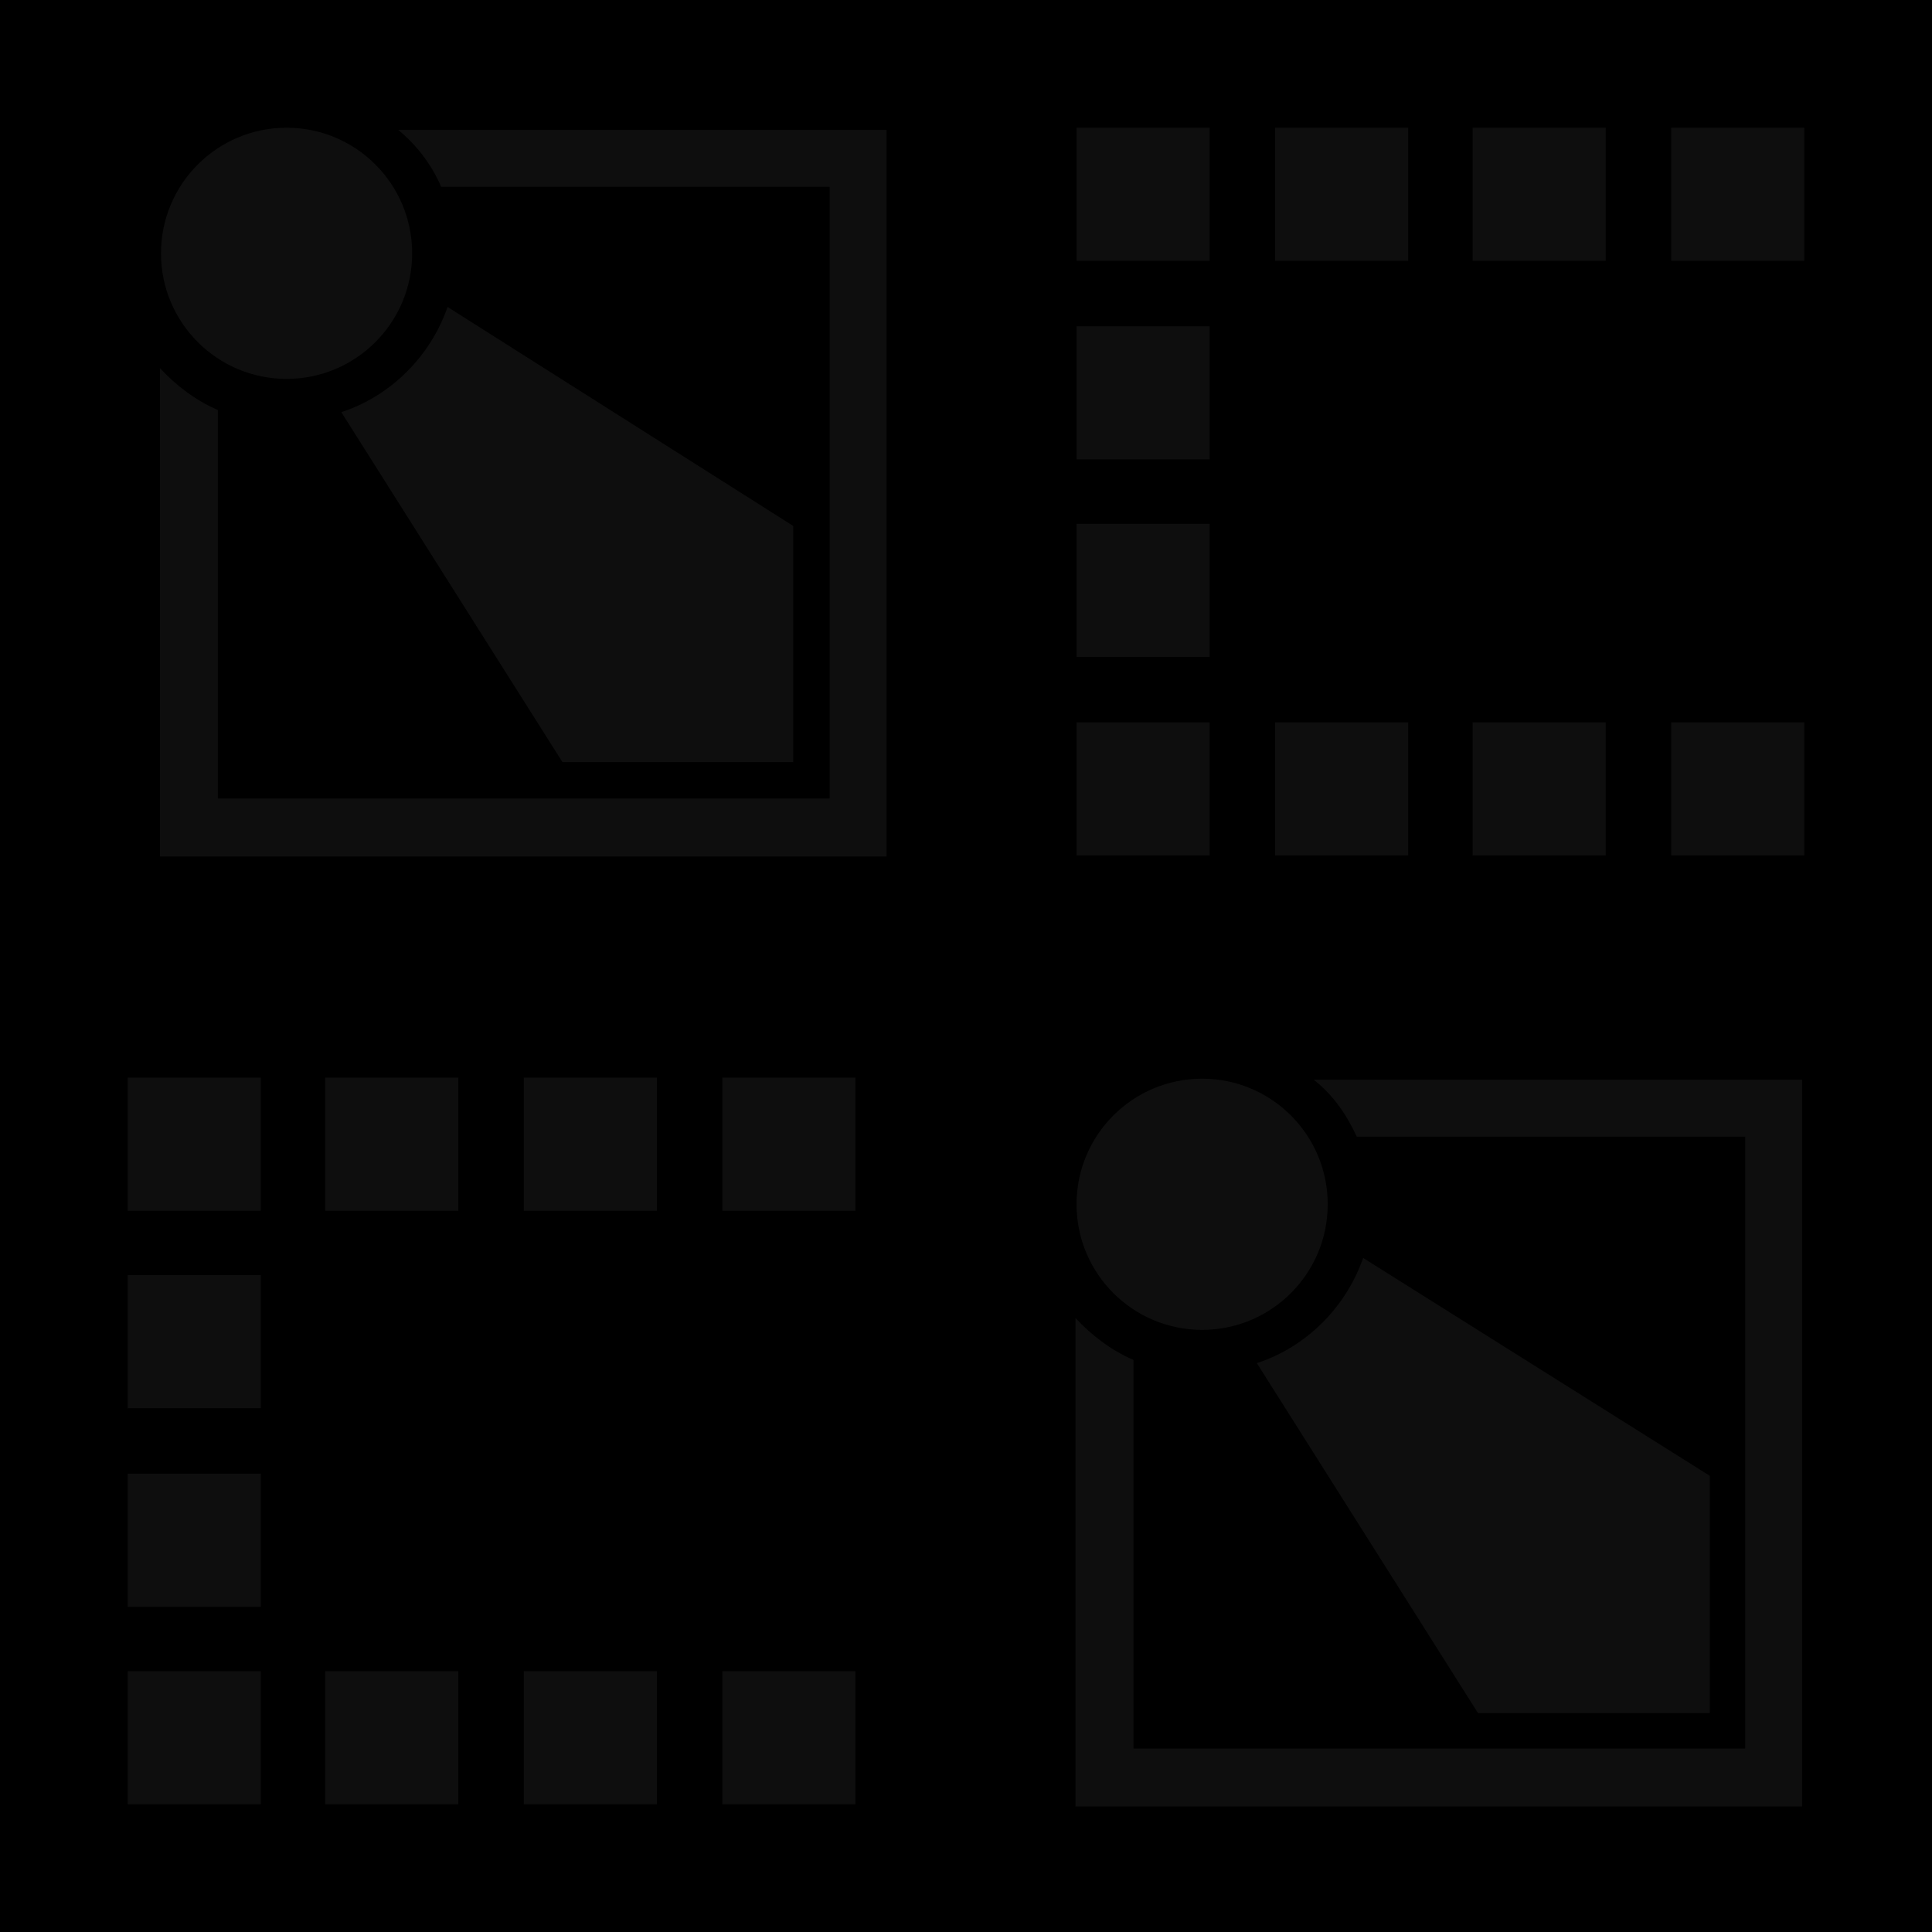 <?xml version="1.0" encoding="utf-8"?>
<!-- Generator: Adobe Illustrator 27.9.0, SVG Export Plug-In . SVG Version: 6.00 Build 0)  -->
<svg version="1.1" id="Layer_1" xmlns="http://www.w3.org/2000/svg" xmlns:xlink="http://www.w3.org/1999/xlink" x="0px" y="0px"
	 viewBox="0 0 180 180" style="enable-background:new 0 0 180 180;" xml:space="preserve">
<style type="text/css">
	.st0{display:none;}
	.st1{display:inline;}
	.st2{opacity:0.2;}
	.st3{fill:#D2D2D1;}
	.st4{opacity:0.64;}
	.st5{fill:#161616;}
</style>
<g id="Layer_1_00000033333346101147464870000006864510669864543619_" class="st0">
	<g id="Page-1_00000029005587159464984960000000682641638809673898_" class="st1">
		<g id="Group-2">
			<g id="Rectangle">
			</g>
			<g id="bg-sjsu-diamonds_00000004544156421893490300000017125735391329997230_" class="st2">
				<g id="Page-1" transform="translate(-1, -1)">
					<g>
						<g id="bg-sjsu-diamonds">
							<g id="Contact">
								<g id="Group-14636-Clipped">
									<g id="path-1_00000073720082766216557710000015673297739712202147_">
									</g>
									<g id="Group-14636">
										
											<g id="Fill-14634-Clipped_00000137091087801533912020000013375108893277873559_" transform="translate(0, 156)">
											<g>
												<g id="Group">
													<g id="Fill-14634-Clipped">
														<g id="path-3_00000106865885177844084570000017998492865020470206_">
														</g>
														<path id="Fill-14634" class="st3" d="M0.4,12.6L0.4,12.6l0.8-0.8L2,11l0.7-0.7l0.1-0.1L2.6,10l-0.7,0.2l0,0
															c-0.2,0-0.3,0-0.4-0.1l-4.8-4.8c-1.4-1.5-1.9-2.6-0.9-4.5l-0.2-0.2c0,0-1.6,1.6-1.4,3.1c0.1,0.8,0.5,1.7,1.4,2.7
															l4.8,4.8l0,0c0.1,0.1,0.2,0.3,0.2,0.4l0,0l0,0l-0.2,0.7L0.4,12.6z"/>
													</g>
												</g>
											</g>
										</g>
									</g>
								</g>
								<g id="Group-14639-Clipped">
									<g id="path-1_00000002348090696110175860000002470459258572261538_">
									</g>
									<g id="Group-14639">
										
											<g id="Fill-14637-Clipped_00000162327679804638404030000000199826518976678280_" transform="translate(0, 153)">
											<g>
												<g id="Group_00000183938749538222030360000016171196483736424332_">
													<g id="Fill-14637-Clipped">
														<g id="path-5_00000165925058313408136910000011477201023822428555_">
														</g>
														<path id="Fill-14637" class="st3" d="M-1.2,7.7C0.9,9.6,4.1,6,5.5,7.4c0.7,0.7,0.2,1.7-0.3,2.3
															c-0.2,0.2-0.6,0.5-1,0.7c-0.3,0.1-0.8,0.3-1.3,0.2c-0.1,0-0.1,0-0.1,0l0,0l0,0l-0.1,0.1l-0.1,0.1l1.7,1l0.1-0.1
															c0-0.1,0.2-0.3,0.2-0.3c0.5-0.3,0.7-0.5,1.1-0.8c1.4-1.2,2.1-3,0.8-4.3C4.3,4,1.3,7.9-0.3,6.3C-1,5.6-0.6,4.2-0.1,3.7
															c0.4-0.4,0.9-0.7,1.5-1c0.7-0.3,1.5-0.3,1.5-0.3L3,2.2L1.2,1.1L1.1,1.2c0,0,0.1,0.2-0.1,0.3l0,0
															C0.3,1.9-0.2,2.3-0.7,2.8C-2.5,4.6-2.3,6.7-1.2,7.7"/>
													</g>
												</g>
											</g>
										</g>
									</g>
								</g>
								<g id="Fill-14653-Clipped">
									<g id="path-1_00000130628248121630929990000017999178155182690746_">
									</g>
									<path id="Fill-14653" class="st3" d="M2,168.1l0.2,0.2l0,0l2,2l0,0l0.2,0.2l0.2-0.2l-0.2-0.7l0,0c0-0.1,0-0.3,0.1-0.4l0,0
										l3.5-3.5c1.3-1.3,2.6-1.5,3.6-0.6l0,0c0.1,0.1,0.1,0.1,0.2,0.2c1,1,0.9,2.3-0.5,3.7l-2.8,2.8c-0.4,0.4-0.6,0.6-0.7,0.7
										c-0.1,0.1-0.3,0.1-0.4,0.1l0,0l0,0l-0.7-0.2l-0.2,0.2l0.1,0.1l0,0l2,2l0,0l0.2,0.2l0.2-0.2L8.8,174l0,0
										c0-0.2,0-0.3,0.1-0.5l0,0l3.5-3.5c0.7-0.7,1.4-1.4,1.5-2.5c0-0.5-0.1-1-0.3-1.4c0,0,0-0.1-0.1-0.2l-0.1-0.1
										c-0.3-0.6-1.2-1.7-2.4-2.2l0,0l0,0l0,0c-0.4-0.2-0.9-0.3-1.3-0.3c-1.1,0.1-1.8,0.7-2.5,1.5l-3.5,3.5l0,0
										c-0.1,0.1-0.3,0.2-0.4,0.1l0,0l0,0L2.2,168L2,168.1z"/>
								</g>
								<g id="Fill-14655-Clipped">
									<g id="path-1_00000167385711433936521310000015766507230922088630_">
									</g>
									<path id="Fill-14655" class="st3" d="M14.6,180.7L14.6,180.7l0.8,0.8l0.8,0.8l0.7,0.7l0.1,0.1l0.2-0.2l-0.2-0.7l0,0
										c0-0.2,0-0.3,0.1-0.4l4.8-4.8c1.5-1.4,2.6-1.9,4.5-0.9l0.2-0.2c0,0-1.6-1.6-3.1-1.4l0,0c-0.8,0.1-1.7,0.5-2.7,1.4l-4.8,4.8
										l0,0c-0.1,0.1-0.3,0.2-0.4,0.2l0,0l0,0l-0.7-0.2L14.6,180.7z"/>
								</g>
								<g id="Fill-14657-Clipped">
									<g id="path-1_00000072254434996682242220000013833186030096836796_">
									</g>
									<path id="Fill-14657" class="st3" d="M22.4,179.1c-1.9,2.1,1.7,5.3,0.3,6.7c-0.7,0.7-1.7,0.2-2.3-0.3
										c-0.2-0.2-0.5-0.6-0.7-1c-0.1-0.3-0.3-0.8-0.2-1.3c0-0.1,0-0.1,0-0.1l0,0l0,0l-0.1-0.1l-0.1-0.1l-1,1.7l0.1,0.1
										c0.1,0,0.3,0.2,0.3,0.2c0.3,0.5,0.5,0.7,0.8,1.1c1.2,1.4,3,2.1,4.3,0.8c2.2-2.2-1.8-5.2-0.2-6.8c0.7-0.7,2.1-0.3,2.6,0.3
										c0.4,0.4,0.7,0.9,1,1.5c0.3,0.7,0.3,1.5,0.3,1.5l0.2,0.1l1.1-1.9l-0.1-0.1c0,0-0.2,0.1-0.3-0.1l0,0
										c-0.3-0.6-0.8-1.1-1.2-1.6C25.6,177.9,23.5,178,22.4,179.1"/>
								</g>
								<g id="Fill-14659-Clipped">
									<g id="path-1_00000129178986984751751870000011570120481860558739_">
									</g>
									<path id="Fill-14659" class="st3" d="M13.8,170.5c-1.9,2.1,1.7,5.3,0.3,6.7c-0.7,0.7-1.7,0.2-2.3-0.3
										c-0.2-0.2-0.5-0.6-0.7-1c-0.1-0.3-0.3-0.8-0.2-1.3c0-0.1,0-0.1,0-0.1l0,0l0,0l-0.1-0.1l-0.1-0.1l-1,1.7l0.1,0.1
										c0.1,0,0.3,0.2,0.3,0.2c0.3,0.5,0.5,0.7,0.8,1.1c1.2,1.4,3,2.1,4.3,0.8c2.2-2.2-1.7-5.2-0.2-6.8c0.7-0.7,2.1-0.3,2.6,0.3
										c0.4,0.4,0.7,0.9,1,1.5c0.3,0.7,0.3,1.5,0.3,1.5l0.2,0.1l1.1-1.9l-0.1-0.1c0,0-0.2,0.1-0.3-0.1l0,0
										c-0.3-0.6-0.8-1.1-1.2-1.6C17,169.2,14.9,169.4,13.8,170.5"/>
								</g>
								<g id="Group-14663-Clipped">
									<g id="path-1_00000149370690091923790930000009858880754695294106_">
									</g>
									<g id="Group-14663">
										
											<g id="Fill-14661-Clipped_00000036971351520669473910000004164880937035649456_" transform="translate(0, 107)">
											<g>
												<g id="Group_00000011727245093148847680000017784273191782513338_">
													<g id="Fill-14661-Clipped">
														<g id="path-7_00000011747047721453666290000007978532639030557855_">
														</g>
														<path id="Fill-14661" class="st3" d="M-1.6,36.4l0.2-0.2l2-2.1L3,31.8l2-2l0.2-0.2L4.8,29l-2.1,0.7H2.6
															c-0.5,0.1-0.9-0.1-1.2-0.4l-14.1-14.1c-4.2-4.4-5.5-7.5-2.6-13.3l-0.5-0.5c0,0-4.5,4.6-4.1,9.1
															c0.2,2.3,1.4,4.9,4.1,7.8l14.1,14.1l0,0c0.4,0.3,0.6,0.8,0.4,1.3v0.1l0,0L-2,35.9L-1.6,36.4z"/>
													</g>
												</g>
											</g>
										</g>
									</g>
								</g>
								<g id="Group-14666-Clipped">
									<g id="path-1_00000044177128074440521450000005269212141630925196_">
									</g>
									<g id="Group-14666">
										
											<g id="Fill-14664-Clipped_00000032633269576591958440000001864237401677685915_" transform="translate(0, 100)">
											<g>
												<g id="Group_00000031187360491851220990000002709460273297641396_">
													<g id="Fill-14664-Clipped">
														<g id="path-9_00000106859487246733509460000010306601341115545219_">
														</g>
														<path id="Fill-14664" class="st3" d="M-6.3,20.4c6.1,5.6,15.4-5,19.5-1c2.1,2.1,0.7,5-1,6.7c-0.6,0.6-1.8,1.5-2.8,1.9
															c-0.8,0.4-2.4,0.7-3.8,0.6c-0.2,0-0.3,0-0.3,0l0,0l0,0L5,28.8l-0.3,0.3L9.8,32l0.4-0.4c-0.1-0.4,0.6-0.9,0.6-0.9
															c1.3-0.8,2.1-1.4,3.3-2.4c4-3.6,6-8.9,2.3-12.7C10,9.4,1,20.8-3.7,16.2c-2.1-2.1-0.9-6,0.8-7.7
															c1.2-1.2,2.7-2.2,4.3-2.9c2.1-0.9,4.4-0.7,4.4-0.7l0.4-0.5L0.6,1.1L0.3,1.4c0,0,0.2,0.6-0.4,1l0,0
															c-1.7,1-3.3,2.2-4.7,3.6C-10,11.2-9.6,17.4-6.3,20.4"/>
													</g>
												</g>
											</g>
										</g>
									</g>
								</g>
								<g id="Fill-14677-Clipped">
									<g id="path-1_00000078764257166511624650000011597972690313553550_">
									</g>
									<path id="Fill-14677" class="st3" d="M3.2,142.1l0.4,0.5l0,0l5.9,5.9l0,0l0.4,0.4l0.5-0.5l-0.7-2.1v-0.1
										c-0.1-0.4,0-0.9,0.3-1.2l0.1-0.1l10.2-10.2c3.8-3.8,7.5-4.4,10.4-1.6l0,0c0.1,0.2,0.3,0.3,0.5,0.5c3,3,2.5,6.8-1.4,10.7
										l-8.1,8.1c-1.2,1.2-1.8,1.8-2.2,2.2c-0.3,0.3-0.7,0.4-1.2,0.3h-0.1l0,0l-2.1-0.7l-0.5,0.5l0.4,0.4l0,0l5.9,5.9l0,0l0.4,0.5
										l0.5-0.5l-0.7-2.1v-0.1c-0.1-0.5,0.1-1,0.4-1.3l0,0l10.1-10.1c2.1-2.1,4.1-4,4.3-7.3c0.1-1.4-0.3-2.8-0.9-4.1
										c0,0-0.1-0.2-0.3-0.6c-0.1-0.1-0.2-0.3-0.3-0.4c-1-1.7-3.4-5-7-6.5c0,0,0,0-0.1,0c0,0-0.1,0-0.1-0.1l0,0
										c-1.2-0.5-2.5-0.8-3.8-0.8c-3.2,0.2-5.2,2.2-7.3,4.3l-9.9,10l0,0c-0.4,0.3-0.8,0.5-1.3,0.4H5.8l0,0l-2.1-0.7L3.2,142.1z"/>
								</g>
								<g id="Fill-14679-Clipped">
									<g id="path-1_00000026848489647404622510000002179413168160602541_">
									</g>
									<path id="Fill-14679" class="st3" d="M39.9,178.8l0.2,0.2l2,2.1l2.3,2.3l2,2l0.2,0.2l0.5-0.5l-0.7-2.1v-0.1
										c-0.1-0.5,0.1-0.9,0.4-1.2l14.1-14.1c4.4-4.2,7.5-5.5,13.3-2.6l0.5-0.5c0,0-4.6-4.5-9.1-4.1l0,0c-2.3,0.2-4.9,1.4-7.8,4.1
										l-14.1,14.1l0,0c-0.4,0.4-0.8,0.6-1.3,0.4h-0.1l0,0l-2.1-0.7L39.9,178.8z"/>
								</g>
								<g id="Fill-14681-Clipped">
									<g id="path-1_00000081627256891394490820000009751955233435392958_">
									</g>
									<path id="Fill-14681" class="st3" d="M62.9,174.1c-5.6,6.1,5.1,15.4,1,19.5c-2.1,2.1-5,0.7-6.7-1c-0.6-0.6-1.5-1.8-1.9-2.8
										c-0.3-0.8-0.7-2.4-0.6-3.8c0-0.2,0.1-0.4,0.1-0.4l0,0l0,0l-0.2-0.2l-0.3-0.3l-2.9,5.1l0.4,0.4c0.4-0.1,0.9,0.6,0.9,0.6
										c0.8,1.3,1.4,2.1,2.4,3.3c3.6,4,8.9,6,12.7,2.3c6.3-6.3-5.1-15.3-0.5-20c2.1-2.1,6-0.9,7.7,0.8c1.2,1.2,2.2,2.7,2.9,4.3
										c0.9,2.1,0.7,4.4,0.7,4.4l0.5,0.4l3.2-5.5l-0.3-0.3c0,0-0.6,0.2-1-0.4l0,0c-1-1.7-2.2-3.3-3.6-4.7
										C72.2,170.5,66,170.8,62.9,174.1"/>
								</g>
								<g id="Fill-14683-Clipped">
									<g id="path-1_00000031203593967802920090000010504216975638768037_">
									</g>
									<path id="Fill-14683" class="st3" d="M37.7,148.9c-5.6,6.1,5.1,15.4,1,19.5c-2.1,2.1-5,0.7-6.7-1c-0.6-0.6-1.5-1.8-1.9-2.8
										c-0.4-0.8-0.7-2.4-0.6-3.8c0-0.2,0-0.4,0-0.4l0,0l0,0l-0.2-0.2l-0.3-0.3l-2.9,5.1l0.4,0.4c0.4-0.1,0.9,0.6,0.9,0.6
										c0.8,1.3,1.4,2.1,2.4,3.3c3.6,4,8.9,6,12.7,2.3c6.3-6.3-5.1-15.3-0.5-20c2.1-2.1,6-0.9,7.7,0.8c1.2,1.2,2.2,2.7,2.9,4.3
										c0.9,2.1,0.7,4.4,0.7,4.4l0.5,0.4L57,156l-0.3-0.3c0,0-0.6,0.2-1-0.4l0,0c-1-1.7-2.2-3.3-3.6-4.7
										C47,145.3,40.8,145.6,37.7,148.9"/>
								</g>
								<g id="Fill-14733-Clipped">
									<g id="path-1_00000117676481941139553010000008080588230778365866_">
									</g>
									<path id="Fill-14733" class="st3" d="M77.7,91.2l0.2-0.2l0,0l2-2l0,0l0.2-0.2l-0.2-0.2L79.2,89l0,0c-0.1,0-0.3,0-0.4-0.1
										l0,0l-3.5-3.5c-1.3-1.3-1.5-2.6-0.5-3.6l0,0c0.1-0.1,0.1-0.1,0.2-0.2c1-1,2.3-0.9,3.7,0.5l2.8,2.8c0.4,0.4,0.6,0.6,0.7,0.7
										s0.1,0.3,0.1,0.4l0,0l-0.2,0.7l0.2,0.2l0.1-0.1l2-2l0,0l0.2-0.2l-0.2-0.2l-0.7,0.2l0,0c-0.2,0-0.3,0-0.4-0.1l0,0L79.8,81
										c-0.7-0.7-1.4-1.4-2.5-1.5c-0.5,0-1,0.1-1.4,0.3c0,0-0.1,0-0.2,0.1c0,0-0.1,0.1-0.2,0.1c-0.6,0.3-1.7,1.2-2.2,2.4l0,0
										c0,0,0,0,0,0.1l0,0c-0.2,0.4-0.3,0.9-0.3,1.3c0.1,1.1,0.7,1.8,1.5,2.5l3.5,3.5l0,0c0.1,0.1,0.2,0.3,0.1,0.4l0,0l-0.2,0.7
										L77.7,91.2z"/>
								</g>
								<g id="Fill-14735-Clipped">
									<g id="path-1_00000182509786927530576460000004561514508023530931_">
									</g>
									<path id="Fill-14735" class="st3" d="M90.3,78.7L90.3,78.7l0.8-0.8l0.8-0.8l0.7-0.7l0.1-0.1l-0.2-0.2l-0.7,0.2l0,0
										c-0.2,0-0.3,0-0.4-0.1l-4.8-4.8c-1.4-1.5-1.9-2.6-0.9-4.5l-0.2-0.2c0,0-1.6,1.6-1.4,3.1c0.1,0.8,0.5,1.7,1.4,2.7l4.8,4.8
										l0,0c0.1,0.1,0.2,0.3,0.2,0.4l0,0l0,0l-0.2,0.7L90.3,78.7z"/>
								</g>
								<g id="Fill-14737-Clipped">
									<g id="path-1_00000181803622901462034900000000312625540317990846_">
									</g>
									<path id="Fill-14737" class="st3" d="M88.7,70.8c2.1,1.9,5.3-1.7,6.7-0.3c0.7,0.7,0.2,1.7-0.3,2.3c-0.2,0.2-0.6,0.5-1,0.7
										c-0.3,0.1-0.8,0.3-1.3,0.2c-0.1,0-0.1,0-0.1,0l0,0l0,0l-0.1,0.1l-0.1,0.1l1.7,1l0.1-0.1c0-0.2,0.2-0.3,0.2-0.3
										c0.5-0.3,0.7-0.5,1.1-0.8c1.4-1.2,2.1-3,0.8-4.3c-2.2-2.2-5.2,1.7-6.8,0.2c-0.7-0.7-0.3-2.1,0.3-2.6c0.4-0.4,0.9-0.7,1.5-1
										c0.7-0.3,1.5-0.3,1.5-0.3l0.1-0.2l-1.9-1.1L91,64.3c0,0,0.1,0.2-0.1,0.3l0,0c-0.6,0.3-1.1,0.8-1.6,1.2
										C87.5,67.7,87.6,69.8,88.7,70.8"/>
								</g>
								<g id="Fill-14739-Clipped">
									<g id="path-1_00000109010524605217322380000010068010752918112939_">
									</g>
									<path id="Fill-14739" class="st3" d="M80.1,79.4c2.1,1.9,5.3-1.7,6.7-0.3c0.7,0.7,0.2,1.7-0.3,2.3c-0.2,0.2-0.6,0.5-1,0.7
										c-0.3,0.1-0.8,0.3-1.3,0.2c-0.1,0-0.1,0-0.1,0l0,0H84l-0.1,0.1l1.7,1l0.1-0.1c0-0.1,0.2-0.3,0.2-0.3
										c0.5-0.3,0.7-0.5,1.1-0.8c1.4-1.2,2.1-3,0.8-4.3c-2.2-2.2-5.2,1.7-6.8,0.2c-0.7-0.7-0.3-2.1,0.3-2.6c0.4-0.4,0.9-0.7,1.5-1
										c0.7-0.3,1.5-0.3,1.5-0.3l0.1-0.2l-1.9-1.1L82.4,73c0,0,0.1,0.2-0.1,0.3l0,0c-0.6,0.3-1.1,0.8-1.6,1.2
										C78.8,76.3,79,78.4,80.1,79.4"/>
								</g>
								<g id="Fill-14741-Clipped">
									<g id="path-1_00000099651014197058661220000001603671454693275051_">
									</g>
									<path id="Fill-14741" class="st3" d="M90.5,105.1l-0.2-0.2l0,0l-2-2l0,0l-0.2-0.2l-0.2,0.2l0.2,0.7l0,0
										c0,0.1,0,0.3-0.1,0.4l0,0l-3.5,3.5c-1.3,1.3-2.6,1.5-3.6,0.5l0,0c-0.1-0.1-0.1-0.1-0.2-0.2c-1-1-0.9-2.3,0.5-3.7l2.8-2.8
										c0.4-0.4,0.6-0.6,0.7-0.7s0.3-0.1,0.4-0.1l0,0l0.7,0.2l0.2-0.2l-0.1-0.1l0,0l-2-2l0,0l-0.2-0.2l-0.2,0.2l0.2,0.7l0,0
										c0,0.2,0,0.3-0.1,0.5l0,0l-3.5,3.5c-0.7,0.7-1.4,1.4-1.5,2.5c0,0.5,0.1,1,0.3,1.4c0,0,0,0.1,0.1,0.2c0,0.1,0.1,0.1,0.1,0.1
										c0.3,0.6,1.2,1.7,2.4,2.2l0,0l0,0l0,0c0.4,0.2,0.9,0.3,1.3,0.3c1.1-0.1,1.8-0.7,2.5-1.5l3.5-3.5l0,0
										c0.1-0.1,0.3-0.2,0.4-0.1l0,0l0,0l0.7,0.2L90.5,105.1z"/>
								</g>
								<g id="Fill-14743-Clipped">
									<g id="path-1_00000160185161053968703020000014941620875413342341_">
									</g>
									<path id="Fill-14743" class="st3" d="M78,92.5L78,92.5l-0.8-0.8L76.4,91l-0.7-0.7l-0.1-0.1l-0.2,0.2l0.2,0.7l0,0
										c0,0.2,0,0.3-0.1,0.4l-4.8,4.8c-1.5,1.4-2.6,1.9-4.5,0.9L66,97.4c0,0,1.6,1.6,3.1,1.4l0,0c0.8-0.1,1.7-0.5,2.7-1.4l4.8-4.8
										l0,0c0.1-0.1,0.3-0.2,0.4-0.2l0,0l0.7,0.2L78,92.5z"/>
								</g>
								<g id="Fill-14745-Clipped">
									<g id="path-1_00000005951791866319393360000011470670916062950075_">
									</g>
									<path id="Fill-14745" class="st3" d="M70.1,94.1c1.9-2.1-1.7-5.3-0.3-6.7c0.7-0.7,1.7-0.2,2.3,0.3c0.2,0.2,0.5,0.6,0.7,1
										c0.1,0.3,0.3,0.8,0.2,1.3c0,0.1,0,0.1,0,0.1l0,0l0,0l0.1,0.1l0.1,0.1l1-1.7L74,88.5c-0.2,0-0.3-0.2-0.3-0.2
										c-0.3-0.5-0.5-0.7-0.8-1.1c-1.2-1.4-3-2.1-4.3-0.8c-2.2,2.2,1.8,5.2,0.2,6.8C68,94,66.6,93.6,66.1,93
										c-0.4-0.4-0.7-0.9-1-1.5c-0.3-0.7-0.3-1.5-0.3-1.5l-0.2-0.1l-1.1,1.9l0.1,0.1c0,0,0.2-0.1,0.3,0.1l0,0
										c0.3,0.6,0.8,1.1,1.2,1.6C67,95.4,69.1,95.3,70.1,94.1"/>
								</g>
								<g id="Fill-14747-Clipped">
									<g id="path-1_00000123419805921974676680000012130412631465482880_">
									</g>
									<path id="Fill-14747" class="st3" d="M78.7,102.8c1.9-2.1-1.7-5.3-0.3-6.7c0.7-0.7,1.7-0.2,2.3,0.3c0.2,0.2,0.5,0.6,0.7,1
										c0.1,0.3,0.3,0.8,0.2,1.3c0,0.1,0,0.1,0,0.1l0,0l0.1,0.1l0.1,0.1l1-1.7l-0.1-0.1c-0.1,0-0.3-0.2-0.3-0.2
										c-0.3-0.5-0.5-0.7-0.8-1.1c-1.2-1.4-3-2.1-4.3-0.8c-2.2,2.2,1.7,5.2,0.2,6.8c-0.7,0.7-2.1,0.3-2.6-0.3
										c-0.4-0.4-0.7-0.9-1-1.5c-0.3-0.7-0.3-1.5-0.3-1.5l-0.2-0.1l-1.1,1.9l0.1,0.1c0,0,0.2-0.1,0.3,0.1l0,0
										c0.3,0.6,0.8,1.1,1.2,1.6C75.6,104,77.7,103.9,78.7,102.8"/>
								</g>
								<g id="Fill-14749-Clipped">
									<g id="path-1_00000176734852563380362390000002676692884728824193_">
									</g>
									<path id="Fill-14749" class="st3" d="M105.1,92.2l-0.2,0.2l0,0l-2,2l-0.2,0.2l0.2,0.2l0.7-0.2l0,0c0.1,0,0.3,0,0.4,0.1l0,0
										l3.5,3.5c1.3,1.3,1.5,2.6,0.6,3.6l0,0c-0.1,0.1-0.1,0.1-0.2,0.2c-1,1-2.3,0.9-3.7-0.5l-2.8-2.8c-0.4-0.4-0.6-0.6-0.7-0.7
										s-0.1-0.3-0.1-0.4l0,0l0,0l0.2-0.7l-0.2-0.2l-0.1,0.1l0,0l-2,2l0,0L98.3,99l0.2,0.2l0.7-0.2l0,0c0.2,0,0.3,0,0.5,0.1l0,0
										l3.5,3.5c0.7,0.7,1.4,1.4,2.5,1.5c0.5,0,1-0.1,1.4-0.3c0,0,0.1,0,0.2-0.1l0.1-0.1c0.6-0.3,1.7-1.2,2.2-2.4l0,0
										c0,0,0,0,0-0.1l0,0c0.2-0.4,0.3-0.9,0.3-1.3c-0.1-1.1-0.7-1.8-1.5-2.5l-3.5-3.5l0,0c-0.1-0.1-0.2-0.3-0.1-0.4l0,0l0,0
										l0.2-0.7L105.1,92.2z"/>
								</g>
								<g id="Fill-14751-Clipped">
									<g id="path-1_00000155854808900616576340000003133338716521620878_">
									</g>
									<path id="Fill-14751" class="st3" d="M92.5,104.7L92.5,104.7l-0.8,0.8l-0.8,0.8l-0.7,0.7l-0.1,0.1l0.2,0.2L91,107l0,0
										c0.2,0,0.3,0,0.4,0.1l4.8,4.8c1.4,1.5,1.9,2.6,0.9,4.5l0.2,0.2c0,0,1.5-1.6,1.4-3.1l0,0c-0.1-0.8-0.5-1.7-1.4-2.7l-4.8-4.8
										l0,0c-0.1-0.1-0.2-0.3-0.2-0.4l0,0l0,0l0.2-0.7V104.7z"/>
								</g>
								<g id="Fill-14753-Clipped">
									<g id="path-1_00000175317637163013849950000009719076658586105230_">
									</g>
									<path id="Fill-14753" class="st3" d="M94.1,112.6c-2.1-1.9-5.3,1.7-6.7,0.3c-0.7-0.7-0.2-1.7,0.3-2.3
										c0.2-0.2,0.6-0.5,1-0.7c0.3-0.1,0.8-0.3,1.3-0.2c0.1,0,0.1,0,0.1,0l0,0l0,0l0.1-0.1l0.1-0.1l-1.7-1l-0.1,0.1
										c0,0.1-0.2,0.3-0.2,0.3c-0.5,0.3-0.7,0.5-1.1,0.8c-1.4,1.2-2.1,3-0.8,4.3c2.2,2.2,5.2-1.7,6.8-0.2c0.7,0.7,0.3,2.1-0.3,2.6
										c-0.4,0.4-0.9,0.7-1.5,1c-0.7,0.3-1.5,0.3-1.5,0.3l-0.1,0.2l1.9,1.1l0.1-0.1c0,0-0.1-0.2,0.1-0.3l0,0
										c0.6-0.3,1.1-0.8,1.6-1.2C95.4,115.7,95.2,113.6,94.1,112.6"/>
								</g>
								<g id="Fill-14755-Clipped">
									<g id="path-1_00000007419533062545415990000014570694913055005851_">
									</g>
									<path id="Fill-14755" class="st3" d="M102.7,104c-2.1-1.9-5.3,1.7-6.7,0.3c-0.7-0.7-0.2-1.7,0.3-2.3c0.2-0.2,0.6-0.5,1-0.7
										c0.3-0.1,0.8-0.3,1.3-0.2c0.1,0,0.1,0,0.1,0l0,0l0,0l0.1-0.1H99l-1.7-1l-0.1,0.1c0,0.2-0.2,0.3-0.2,0.3
										c-0.5,0.3-0.7,0.5-1.1,0.8c-1.4,1.2-2.1,3-0.8,4.3c2.2,2.2,5.2-1.8,6.8-0.2c0.7,0.7,0.3,2.1-0.3,2.6
										c-0.4,0.4-0.9,0.7-1.5,1c-0.7,0.3-1.5,0.3-1.5,0.3l-0.1,0.2l1.9,1.1l0.1-0.1c0,0-0.1-0.2,0.1-0.3l0,0
										c0.6-0.3,1.1-0.8,1.6-1.2C104,107.1,103.8,105,102.7,104"/>
								</g>
								<g id="Fill-14757-Clipped">
									<g id="path-1_00000114031483379399539490000003390811334724966556_">
									</g>
									<path id="Fill-14757" class="st3" d="M92,78.2l0.2,0.2l0,0l2,2l0,0l0.2,0.2l0.2-0.2l-0.2-0.7l0,0c0-0.1,0-0.3,0.1-0.4l0,0
										l3.5-3.5c1.3-1.3,2.6-1.5,3.6-0.6l0,0c0.1,0.1,0.1,0.1,0.2,0.2c1,1,0.9,2.3-0.5,3.7l-2.8,2.8c-0.4,0.4-0.6,0.6-0.7,0.7
										s-0.3,0.1-0.4,0.1l0,0l0,0l-0.7-0.2l-0.2,0.2l0.1,0.1l0,0l2,2l0,0l0.2,0.2l0.2-0.2l-0.2-0.7l0,0c0-0.2,0-0.3,0.1-0.5l0,0
										l3.5-3.5c0.7-0.7,1.4-1.4,1.5-2.5c0-0.5-0.1-1-0.3-1.4c0,0,0-0.1-0.1-0.2l-0.1-0.1c-0.3-0.6-1.2-1.7-2.4-2.2l0,0l0,0l0,0
										c-0.4-0.2-0.9-0.3-1.3-0.3c-1.1,0.1-1.8,0.7-2.5,1.5l-3.5,3.5l0,0c-0.1,0.1-0.3,0.2-0.4,0.1l0,0l0,0l-0.7-0.2L92,78.2z"/>
								</g>
								<g id="Fill-14759-Clipped">
									<g id="path-1_00000158751034576465742210000006342839661157051777_">
									</g>
									<path id="Fill-14759" class="st3" d="M104.5,90.8L104.5,90.8l0.8,0.8l0.8,0.8l0.7,0.7l0.1,0.1L107,93l-0.2-0.7l0,0
										c0-0.2,0-0.3,0.1-0.4l4.8-4.8c1.5-1.4,2.6-1.9,4.5-0.9l0.2-0.2c0,0-1.6-1.6-3.1-1.4l0,0c-0.8,0.1-1.7,0.5-2.7,1.4l-4.8,4.8
										l0,0c-0.1,0.1-0.3,0.2-0.4,0.2l0,0l0,0l-0.7-0.2H104.5z"/>
								</g>
								<g id="Fill-14761-Clipped">
									<g id="path-1_00000144337060953908463800000017706890389897416890_">
									</g>
									<path id="Fill-14761" class="st3" d="M112.4,89.2c-1.9,2.1,1.7,5.3,0.3,6.7c-0.7,0.7-1.7,0.2-2.3-0.3
										c-0.2-0.2-0.5-0.6-0.7-1c-0.1-0.3-0.3-0.8-0.2-1.3c0-0.1,0-0.1,0-0.1l0,0l0,0l-0.1-0.1l-0.1-0.1l-1,1.7l0.1,0.1
										c0.1,0,0.3,0.2,0.3,0.2c0.3,0.5,0.5,0.7,0.8,1.1c1.2,1.4,3,2.1,4.3,0.8c2.2-2.2-1.8-5.2-0.2-6.8c0.7-0.7,2.1-0.3,2.6,0.3
										c0.4,0.4,0.7,0.9,1,1.5c0.3,0.7,0.3,1.5,0.3,1.5l0.2,0.1l1.1-1.9l-0.1-0.1c0,0-0.2,0.1-0.3-0.1l0,0
										c-0.3-0.6-0.8-1.1-1.2-1.6C115.5,87.9,113.4,88,112.4,89.2"/>
								</g>
								<g id="Fill-14763-Clipped">
									<g id="path-1_00000104691471299959743780000007713761420656534178_">
									</g>
									<path id="Fill-14763" class="st3" d="M103.7,80.6c-1.9,2.1,1.7,5.3,0.3,6.7c-0.7,0.7-1.7,0.2-2.3-0.3
										c-0.2-0.2-0.5-0.6-0.7-1c-0.1-0.3-0.3-0.8-0.2-1.3c0-0.1,0-0.1,0-0.1l0,0l0,0l-0.1-0.1l-0.1-0.1l-1,1.7l0.1,0.1
										c0.1,0,0.3,0.2,0.3,0.2c0.3,0.5,0.5,0.7,0.8,1.1c1.2,1.4,3,2.1,4.3,0.8c2.2-2.2-1.7-5.2-0.2-6.8c0.7-0.7,2.1-0.3,2.6,0.3
										c0.4,0.4,0.7,0.9,1,1.5c0.3,0.7,0.3,1.5,0.3,1.5l0.2,0.1l1.1-1.9l-0.1-0.1c0,0-0.2,0.1-0.3-0.1l0,0
										c-0.3-0.6-0.8-1.1-1.2-1.6C106.9,79.3,104.8,79.4,103.7,80.6"/>
								</g>
								<g id="Fill-14765-Clipped">
									<g id="path-1_00000009549982231926428270000003755768909852992954_">
									</g>
									<path id="Fill-14765" class="st3" d="M51.5,90.2l0.4-0.4l0,0l5.9-5.9l0,0l0.4-0.5l-0.5-0.5l-2.1,0.7h-0.1
										c-0.4,0.1-0.9,0-1.2-0.3l-0.1-0.1l-10-10.1c-3.8-3.8-4.4-7.5-1.6-10.4l0,0c0.2-0.2,0.3-0.3,0.5-0.5c3-3,6.8-2.5,10.7,1.4
										l8.1,8.1c1.2,1.2,1.8,1.8,2.2,2.2c0.3,0.3,0.4,0.7,0.3,1.2v0.1l-0.7,2.1l0.5,0.5l0.4-0.4l0,0l5.9-5.9l0,0l0.4-0.5l-0.5-0.5
										l-2.1,0.7h-0.1c-0.5,0.1-1-0.1-1.3-0.4l0,0L56.8,60.6c-2.1-2.1-4-4.1-7.3-4.3c-1.4-0.1-2.8,0.3-4.1,0.9
										c0,0-0.2,0.1-0.6,0.3c-0.1,0.1-0.3,0.2-0.4,0.3c-1.7,1-5,3.4-6.5,7l0,0c0,0.1-0.1,0.1-0.1,0.2l0,0
										c-0.5,1.2-0.8,2.5-0.8,3.8c0.2,3.2,2.2,5.2,4.3,7.3l10.1,10.2l0,0c0.3,0.4,0.5,0.8,0.4,1.3v0.1l-0.7,2.1L51.5,90.2z"/>
								</g>
								<g id="Fill-14767-Clipped">
									<g id="path-1_00000153699050202226649540000001464776909403724471_">
									</g>
									<path id="Fill-14767" class="st3" d="M88.3,53.5l0.2-0.2l2-2.1l2.3-2.3l2-2l0.2-0.2l-0.5-0.5l-2.1,0.7h-0.1
										c-0.5,0.1-0.9-0.1-1.2-0.4L77.2,32.3C73,28,71.7,24.8,74.6,19L74,18.5c0,0-4.5,4.6-4.1,9.1c0.2,2.3,1.4,4.9,4.1,7.8
										l14.1,14.1l0,0c0.4,0.3,0.6,0.8,0.4,1.3v0.1l0,0L87.8,53L88.3,53.5z"/>
								</g>
								<g id="Fill-14769-Clipped">
									<g id="path-1_00000136369045676036533400000013454352422515666618_">
									</g>
									<path id="Fill-14769" class="st3" d="M83.6,30.5c6.1,5.6,15.4-5,19.5-1c2.1,2.1,0.7,5-1,6.7c-0.6,0.6-1.8,1.5-2.8,1.9
										c-0.8,0.4-2.4,0.8-3.8,0.6c-0.2,0-0.3,0-0.3,0l0,0l0,0L95,38.9l-0.3,0.3l5.1,2.9l0.4-0.4c-0.1-0.4,0.6-0.9,0.6-0.9
										c1.3-0.8,2.1-1.4,3.3-2.4c4-3.6,6-8.9,2.3-12.7c-6.3-6.3-15.3,5.1-20,0.5c-2.1-2.1-0.9-6,0.8-7.7c1.2-1.2,2.7-2.2,4.3-2.9
										c2.1-0.9,4.4-0.7,4.4-0.7l0.4-0.5l-5.5-3.2l-0.3,0.3c0,0,0.2,0.6-0.4,1l0,0c-1.7,1-3.3,2.2-4.7,3.6
										C80,21.3,80.3,27.5,83.6,30.5"/>
								</g>
								<g id="Fill-14771-Clipped">
									<g id="path-1_00000101088281786855630830000010511467563789925026_">
									</g>
									<path id="Fill-14771" class="st3" d="M58.4,55.7c6.1,5.6,15.4-5,19.5-1c2.1,2.1,0.7,5-1,6.7c-0.6,0.6-1.8,1.5-2.8,1.9
										c-0.8,0.3-2.4,0.7-3.8,0.6c-0.2,0-0.3,0-0.3,0l0,0l-0.2,0.2l-0.3,0.3l5.1,2.9l0.4-0.4c-0.1-0.4,0.6-0.9,0.6-0.9
										c1.3-0.8,2.1-1.4,3.3-2.4c4-3.6,6-8.9,2.3-12.7c-6.3-6.3-15.3,5.1-20,0.5c-2.1-2.1-0.9-6,0.8-7.7c1.2-1.2,2.7-2.2,4.3-2.9
										c2.1-0.9,4.4-0.7,4.4-0.7l0.4-0.5l-5.5-3.2l-0.3,0.3c0,0,0.2,0.6-0.4,1l0,0c-1.7,1-3.3,2.2-4.7,3.6
										C54.8,46.5,55.1,52.6,58.4,55.7"/>
								</g>
								<g id="Fill-14773-Clipped">
									<g id="path-1_00000068675735255737133560000004719700832256797621_">
									</g>
									<path id="Fill-14773" class="st3" d="M89,130.8l-0.4-0.5l0,0l-5.9-5.9l0,0l-0.5-0.4l-0.5,0.5l0.7,2.1v0.1
										c0.1,0.4,0,0.8-0.3,1.2L82,128l-10.2,10.2c-3.8,3.8-7.5,4.4-10.4,1.6l0,0c-0.2-0.2-0.3-0.3-0.5-0.5c-3-3-2.5-6.8,1.4-10.7
										l8.1-8.1c1.2-1.2,1.8-1.8,2.2-2.2c0.3-0.3,0.7-0.4,1.2-0.3h0.1l2.1,0.7l0.5-0.5l-0.4-0.4l0,0l-5.9-5.9l0,0l-0.5-0.4
										l-0.5,0.5l0.7,2.1v0.1c0.1,0.5-0.1,1-0.4,1.3l0,0l-10.1,10.1c-2.1,2.1-4.1,4-4.3,7.3c-0.1,1.4,0.3,2.8,0.9,4.1
										c0,0,0.1,0.2,0.3,0.6c0.1,0.1,0.2,0.3,0.3,0.4c1,1.7,3.4,5,7,6.5c0,0,0,0,0.1,0s0.1,0,0.1,0.1l0,0c1.2,0.5,2.5,0.8,3.8,0.8
										c3.2-0.2,5.2-2.2,7.3-4.3L85.1,131l0,0c0.3-0.3,0.8-0.5,1.3-0.4h0.1l0,0l2.1,0.7L89,130.8z"/>
								</g>
								<g id="Fill-14775-Clipped">
									<g id="path-1_00000135672886462112806430000012811919300703257263_">
									</g>
									<path id="Fill-14775" class="st3" d="M52.3,94.1l-0.2-0.2L50,91.8l-2.3-2.3l-2-2l-0.2-0.2L45,87.8l0.7,2.1V90
										c0.1,0.5-0.1,0.9-0.4,1.2l-14.1,14.1c-4.4,4.2-7.5,5.5-13.3,2.6l-0.5,0.5c0,0,4.6,4.5,9.1,4.1l0,0c2.3-0.2,4.9-1.4,7.8-4.1
										l14.1-14.1l0,0c0.4-0.4,0.8-0.6,1.3-0.4h0.1l2.1,0.7L52.3,94.1z"/>
								</g>
								<g id="Fill-14777-Clipped">
									<g id="path-1_00000132089369524585513810000015478792337305861033_">
									</g>
									<path id="Fill-14777" class="st3" d="M29.3,98.7c5.6-6.1-5.1-15.4-1-19.5c2.1-2.1,5-0.7,6.7,1c0.6,0.6,1.5,1.8,1.9,2.8
										c0.4,0.8,0.7,2.4,0.6,3.8c0,0.2-0.1,0.3-0.1,0.3l0,0l0,0l0.2,0.2l0.3,0.3l2.9-5.1l-0.4-0.4c-0.4,0.1-0.9-0.6-0.9-0.6
										c-0.8-1.3-1.4-2.1-2.4-3.3c-3.6-4-8.9-6-12.7-2.3c-6.3,6.3,5.1,15.3,0.5,20c-2.1,2.1-6,0.9-7.7-0.8
										c-1.2-1.2-2.2-2.7-2.9-4.3c-0.9-2.1-0.7-4.4-0.7-4.4L13.1,86L10,91.8l0.3,0.3c0,0,0.6-0.2,1,0.4l0,0c1,1.7,2.2,3.3,3.6,4.7
										C20.1,102.4,26.2,102.1,29.3,98.7"/>
								</g>
								<g id="Fill-14779-Clipped">
									<g id="path-1_00000062900803419546511660000012424596745567316383_">
									</g>
									<path id="Fill-14779" class="st3" d="M54.5,123.9c5.6-6.1-5.1-15.4-1-19.5c2.1-2.1,5-0.7,6.7,1c0.6,0.6,1.5,1.8,1.9,2.8
										c0.3,0.8,0.7,2.4,0.6,3.8c0,0.2-0.1,0.4-0.1,0.4l0,0l0.2,0.2l0.3,0.3l2.9-5.1l-0.4-0.4c-0.4,0.1-0.9-0.6-0.9-0.6
										c-0.8-1.3-1.4-2.1-2.4-3.3c-3.6-4-8.9-6-12.7-2.3c-6.3,6.3,5.1,15.3,0.5,20c-2.1,2.1-6,0.9-7.7-0.8
										c-1.2-1.2-2.2-2.7-2.9-4.3c-0.9-2.1-0.7-4.4-0.7-4.4l-0.5-0.4l-3.2,5.5l0.3,0.3c0,0,0.6-0.2,1,0.4l0,0
										c1,1.7,2.2,3.3,3.6,4.7C45.3,127.6,51.4,127.3,54.5,123.9"/>
								</g>
								<g id="Fill-14781-Clipped">
									<g id="path-1_00000125572005183038977980000009993430856201014172_">
									</g>
									<path id="Fill-14781" class="st3" d="M131.5,93l-0.4,0.5l0,0l-5.9,5.9l-0.4,0.5l0.5,0.5l2.1-0.7h0.1c0.4-0.1,0.9,0,1.2,0.3
										l0.1,0.1l10.2,10.2c3.8,3.8,4.4,7.5,1.6,10.4l0,0c-0.2,0.1-0.3,0.3-0.5,0.4c-3,3-6.8,2.5-10.7-1.4l-8.1-8.1
										c-1.2-1.2-1.8-1.8-2.2-2.2c-0.3-0.3-0.4-0.7-0.3-1.2v-0.1l0,0l0.7-2.1l-0.5-0.5l-0.4,0.4l0,0l-5.9,5.9l0,0l-0.5,0.5
										l0.5,0.5l2.1-0.7h0.1c0.5-0.1,1,0.1,1.3,0.4l0,0l10.1,10.1c2.1,2.1,4,4.1,7.3,4.3c1.4,0.1,2.8-0.3,4.1-0.9
										c0,0,0.2-0.1,0.6-0.3c0.1-0.1,0.3-0.2,0.4-0.3c1.7-1,5-3.4,6.5-7l0,0c0-0.1,0.1-0.1,0.1-0.2l0,0c0.5-1.2,0.8-2.5,0.8-3.8
										c-0.2-3.3-2.2-5.2-4.3-7.3l-10.1-10.2l0,0c-0.3-0.4-0.5-0.8-0.4-1.3v-0.1l0,0l0.7-2.1L131.5,93z"/>
								</g>
								<g id="Fill-14783-Clipped">
									<g id="path-1_00000093862147660714020940000002523330368069549239_">
									</g>
									<path id="Fill-14783" class="st3" d="M94.7,129.7l-0.2,0.2l-2.1,2.1l-2.3,2.3l-2,2l-0.2,0.3l0.5,0.5l2.1-0.7h0.1
										c0.4-0.1,0.9,0.1,1.2,0.4l14.1,14.1c4.2,4.4,5.5,7.5,2.6,13.3l0.5,0.5c0,0,4.5-4.6,4.1-9.1l0,0c-0.2-2.3-1.4-4.9-4.1-7.8
										l-14.1-14.1l0,0c-0.4-0.4-0.6-0.8-0.4-1.3v-0.1l0,0l0.7-2.1L94.7,129.7z"/>
								</g>
								<g id="Fill-14785-Clipped">
									<g id="path-1_00000140723282295325170610000013293318099031325586_">
									</g>
									<path id="Fill-14785" class="st3" d="M99.4,152.7c-6.1-5.6-15.4,5.1-19.5,1c-2.1-2.1-0.7-5,1-6.7c0.6-0.6,1.8-1.5,2.8-1.9
										c0.8-0.3,2.4-0.7,3.8-0.6c0.2,0,0.3,0.1,0.3,0.1l0,0l0,0l0.2-0.2l0.3-0.3l-5.1-2.9l-0.4,0.4c0.1,0.4-0.6,0.9-0.6,0.9
										c-1.3,0.8-2.1,1.4-3.3,2.4c-4,3.6-6,8.9-2.3,12.7c6.3,6.3,15.3-5.1,20-0.5c2.1,2.1,0.9,6-0.8,7.7c-1.2,1.2-2.7,2.2-4.3,2.9
										c-2.1,0.9-4.4,0.7-4.4,0.7l-0.4,0.5l5.5,3.2l0.3-0.3c0,0-0.2-0.6,0.4-1l0,0c1.7-1,3.3-2.2,4.7-3.6
										C103.1,161.9,102.7,155.7,99.4,152.7"/>
								</g>
								<g id="Fill-14787-Clipped">
									<g id="path-1_00000136381362363171022160000002727710309610364094_">
									</g>
									<path id="Fill-14787" class="st3" d="M124.6,127.5c-6.1-5.6-15.4,5.1-19.5,1c-2.1-2.1-0.7-5,1-6.7c0.6-0.6,1.8-1.5,2.8-1.9
										c0.8-0.4,2.4-0.7,3.8-0.6c0.2,0,0.4,0.1,0.4,0.1l0,0l0,0l0.2-0.2l0.3-0.3l-5.1-2.9l-0.4,0.4c0.1,0.4-0.6,0.9-0.6,0.9
										c-1.3,0.8-2.1,1.4-3.3,2.4c-4,3.6-6,8.9-2.3,12.7c6.3,6.3,15.3-5.1,20-0.5c2.1,2.1,0.9,6-0.8,7.7c-1.2,1.2-2.7,2.2-4.3,2.9
										c-2.1,0.9-4.4,0.7-4.4,0.7l-0.4,0.5l5.5,3.2l0.3-0.3c0,0-0.2-0.6,0.4-1l0,0c1.7-1,3.3-2.2,4.7-3.6
										C128.3,136.7,127.9,130.5,124.6,127.5"/>
								</g>
								<g id="Fill-14789-Clipped">
									<g id="path-1_00000067923565107500578920000008241318761413804172_">
									</g>
									<path id="Fill-14789" class="st3" d="M93.1,52.1l0.4,0.5l0,0l5.9,5.9l0,0l0.4,0.4l0.5-0.5l-0.7-2.1v-0.1
										c-0.1-0.4,0-0.9,0.3-1.2l0.1-0.1l10.2-10.2c3.8-3.8,7.5-4.4,10.4-1.6l0,0c0.1,0.2,0.3,0.3,0.5,0.5c3,3,2.5,6.8-1.4,10.7
										l-8.1,8.1c-1.2,1.2-1.8,1.8-2.2,2.2c-0.3,0.3-0.7,0.4-1.2,0.3h-0.1l0,0l-2.1-0.7l-0.5,0.5l0.4,0.4l0,0L112,71l0,0l0.5,0.5
										L113,71l-0.7-2.1v-0.1c-0.1-0.5,0.1-1,0.4-1.3l0,0l10.1-10.1c2.1-2.1,4.1-4,4.3-7.3c0.1-1.4-0.3-2.8-0.9-4.1
										c0,0-0.1-0.2-0.3-0.6c-0.1-0.1-0.2-0.3-0.3-0.4c-1-1.7-3.4-5-7-6.5c0,0,0,0-0.1,0c0,0-0.1,0-0.1-0.1l0,0
										c-1.2-0.5-2.5-0.8-3.8-0.8c-3.2,0.2-5.2,2.2-7.3,4.3L97.1,52l0,0c-0.4,0.3-0.8,0.5-1.3,0.4h-0.1l0,0l-2.1-0.7L93.1,52.1z"
										/>
								</g>
								<g id="Fill-14791-Clipped">
									<g id="path-1_00000005248884606132719430000017871604863060112804_">
									</g>
									<path id="Fill-14791" class="st3" d="M129.8,88.9l0.2,0.2l2,2.1l2.3,2.3l2,2l0.2,0.2l0.5-0.5l-0.7-2.1V93
										c-0.1-0.5,0.1-0.9,0.4-1.2l14.3-14c4.4-4.2,7.5-5.5,13.3-2.6l0.5-0.5c0,0-4.6-4.5-9.1-4.1l0,0c-2.3,0.2-4.9,1.4-7.8,4.1
										l-14.1,14.1l0,0c-0.4,0.4-0.8,0.6-1.3,0.4h-0.1l0,0l-2.1-0.7L129.8,88.9z"/>
								</g>
								<g id="Fill-14793-Clipped">
									<g id="path-1_00000076583574205857721760000016086932747204119433_">
									</g>
									<path id="Fill-14793" class="st3" d="M152.8,84.2c-5.6,6.1,5.1,15.4,1,19.5c-2.1,2.1-5,0.7-6.7-1c-0.6-0.6-1.5-1.8-1.9-2.8
										c-0.3-0.8-0.7-2.4-0.6-3.8c0-0.2,0.1-0.4,0.1-0.4l0,0l0,0l-0.2-0.2l-0.3-0.3l-2.9,5.1l0.4,0.4c0.4-0.1,0.9,0.6,0.9,0.6
										c0.8,1.3,1.4,2.1,2.4,3.3c3.6,4,8.9,6,12.7,2.3c6.3-6.3-5.1-15.3-0.5-20c2.1-2.1,6-0.9,7.7,0.8c1.2,1.2,2.2,2.7,2.9,4.3
										c0.9,2.1,0.7,4.4,0.7,4.4l0.5,0.4l3.2-5.5l-0.3-0.3c0,0-0.6,0.2-1-0.4l0,0c-1-1.7-2.2-3.3-3.6-4.7
										C162.1,80.6,155.9,80.9,152.8,84.2"/>
								</g>
								<g id="Fill-14795-Clipped">
									<g id="path-1_00000091719300467102731560000004921356867980652455_">
									</g>
									<path id="Fill-14795" class="st3" d="M127.6,59c-5.6,6.1,5.1,15.4,1,19.5c-2.1,2.1-5,0.7-6.7-1c-0.6-0.6-1.5-1.8-1.9-2.8
										c-0.4-0.8-0.7-2.4-0.6-3.8c0-0.2,0-0.4,0-0.4l0,0l0,0l-0.2-0.2l-0.3-0.3l-2.9,5.1l0.4,0.4c0.4-0.1,0.9,0.6,0.9,0.6
										c0.8,1.3,1.4,2.1,2.4,3.3c3.6,4,8.9,6,12.7,2.3c6.3-6.3-5.1-15.3-0.5-20c2.1-2.1,6-0.9,7.7,0.8c1.2,1.2,2.2,2.7,2.9,4.3
										c0.9,2.1,0.7,4.4,0.7,4.4l0.5,0.4l3.2-5.5l-0.3-0.3c0,0-0.6,0.2-1-0.4l0,0c-1-1.7-2.2-3.3-3.6-4.7
										C136.9,55.4,130.7,55.7,127.6,59"/>
								</g>
								<g id="Fill-14797-Clipped">
									<g id="path-1_00000074426218577351416290000001643706162996632243_">
									</g>
									<path id="Fill-14797" class="st3" d="M14.9,2l-0.2,0.2l0,0l-2,2l-0.2,0.2l0.2,0.2l0.7-0.2l0,0c0.1,0,0.3,0,0.4,0.1l0,0
										L17.3,8c1.3,1.3,1.5,2.6,0.6,3.6l0,0c-0.1,0-0.1,0.1-0.2,0.2c-1,1-2.3,0.9-3.7-0.5l-2.8-2.8c-0.4-0.4-0.6-0.6-0.7-0.7
										c-0.1-0.1-0.1-0.3-0.1-0.4l0,0l0,0l0.2-0.7l-0.2-0.2l-0.1,0.1l0,0l-2,2l0,0l0,0l0.2,0.2l0.7-0.2l0,0c0.2-0.1,0.3,0,0.4,0.1
										l0,0l3.5,3.5c0.7,0.7,1.4,1.4,2.5,1.5c0.5,0,1-0.1,1.4-0.3c0,0,0.1,0,0.2-0.1l0.1-0.1c0.6-0.3,1.7-1.2,2.2-2.4l0,0
										c0,0,0,0,0-0.1l0,0c0.2-0.4,0.3-0.9,0.3-1.3c-0.1-1.1-0.7-1.8-1.5-2.5L15,3.4l0,0c-0.1-0.1-0.2-0.3-0.1-0.4l0,0l0,0
										l0.2-0.7L14.9,2z"/>
								</g>
								<g id="Group-14801-Clipped">
									<g id="path-1_00000149358488496341020350000004701974147995962003_">
									</g>
									<g id="Group-14801">
										
											<g id="Fill-14799-Clipped_00000040557625657542985190000010500116709097267605_" transform="translate(0, 14)">
											<g>
												<g id="Group_00000141449439719409410590000001381306375750715554_">
													<g id="Fill-14799-Clipped">
														<g id="path-11_00000158717245657291195270000006354338180771421368_">
														</g>
														<path id="Fill-14799" class="st3" d="M2.3,0.6L2.3,0.6L1.6,1.3L0.8,2.1L0.1,2.8L0,2.9l0.2,0.2l0.7-0.2l0,0
															c0.2,0,0.3,0,0.4,0.1l4.8,4.8C7.6,9.3,8,10.3,7,12.3l0.2,0.2c0,0,1.5-1.6,1.4-3.1l0,0c0-0.8-0.5-1.7-1.4-2.7L2.4,1.9
															l0,0C2.3,1.8,2.2,1.6,2.3,1.5l0,0l0,0l0.2-0.7L2.3,0.6z"/>
													</g>
												</g>
											</g>
										</g>
									</g>
								</g>
								<g id="Group-14804-Clipped">
									<g id="path-1_00000093892956344848187720000011094262054937128606_">
									</g>
									<g id="Group-14804">
										
											<g id="Fill-14802-Clipped_00000077291581696422192430000004169483917184293807_" transform="translate(0, 17)">
											<g>
												<g id="Group_00000073699306216339650580000017061720717090140550_">
													<g id="Fill-14802-Clipped">
														<g id="path-13_00000007400609418614012860000001217768566325183922_">
														</g>
														<path id="Fill-14802" class="st3" d="M3.9,5.4c-2-1.9-5.2,1.7-6.6,0.4C-3.4,5-3,4-2.4,3.5c0.2-0.2,0.6-0.5,1-0.7
															c0.3-0.1,0.8-0.3,1.3-0.2c0.1,0,0.1,0,0.1,0l0,0l0,0l0.1-0.1l0.1-0.1l-1.7-1l-0.1,0.1c0,0.1-0.2,0.3-0.2,0.3
															C-2.3,2.1-2.6,2.3-3,2.7c-1.4,1.2-2.1,3-0.8,4.3C-1.6,9.2,1.4,5.2,3,6.8c0.7,0.7,0.3,2.1-0.3,2.6
															c-0.4,0.4-0.9,0.7-1.5,1c-0.7,0.3-1.5,0.3-1.5,0.3l-0.1,0.2l2,1.1l0.1-0.1c0,0-0.1-0.2,0.1-0.3l0,0
															c0.6-0.3,1.1-0.8,1.6-1.2C5.2,8.6,5.1,6.5,3.9,5.4"/>
													</g>
												</g>
											</g>
										</g>
									</g>
								</g>
								<g id="Fill-14805-Clipped">
									<g id="path-1_00000116210659777066875690000013241559232114421438_">
									</g>
									<path id="Fill-14805" class="st3" d="M12.6,13.8c-2.1-1.9-5.3,1.7-6.7,0.3c-0.7-0.7-0.2-1.7,0.3-2.3c0.2-0.2,0.6-0.5,1-0.7
										c0.3,0,0.8-0.2,1.3-0.1c0.1,0,0.1,0,0.1,0l0,0l0,0l0.1-0.1l0.1-0.1l-1.7-1L6.9,9.9c0,0.1-0.2,0.3-0.2,0.3
										C6.2,10.5,6,10.7,5.6,11c-1.4,1.2-2.1,3-0.8,4.3c2.2,2.2,5.2-1.7,6.8-0.2c0.7,0.7,0.3,2.1-0.3,2.6c-0.4,0.4-0.9,0.7-1.5,1
										C9.1,19,8.3,19,8.3,19l-0.1,0.2l1.9,1.1l0.1-0.1c0,0-0.1-0.2,0.1-0.3l0,0c0.6-0.3,1.1-0.8,1.6-1.2
										C13.8,17,13.7,14.8,12.6,13.8"/>
								</g>
								<g id="Group-14809-Clipped">
									<g id="path-1_00000018237794287265618700000003370692240305785254_">
									</g>
									<g id="Group-14809">
										
											<g id="Fill-14807-Clipped_00000165234462728449504460000011635834824457736615_" transform="translate(14, 0)">
											<g>
												<g id="Group_00000005240050050269458570000002496226900658256300_">
													<g id="Fill-14807-Clipped">
														<g id="path-15_00000183943944010909653790000006616359840508565423_">
														</g>
														<path id="Fill-14807" class="st3" d="M0.3,0.6L0.3,0.6l0.8,0.8l0.8,0.8l0.7,0.7L2.7,3l0.2-0.2L2.6,2.1l0,0
															c0-0.2,0-0.3,0.1-0.4l4.8-4.8C9-4.5,10.1-5,12-4l0.2-0.2c0,0-1.6-1.6-3.1-1.4l0,0c-0.7,0-1.6,0.4-2.6,1.3L1.7,0.6l0,0
															C1.6,0.7,1.4,0.8,1.2,0.7l0,0l0,0L0.5,0.5L0.3,0.6z"/>
													</g>
												</g>
											</g>
										</g>
									</g>
								</g>
								<g id="Group-14812-Clipped">
									<g id="path-1_00000039124087929053763750000004916245083531276417_">
									</g>
									<g id="Group-14812">
										
											<g id="Fill-14810-Clipped_00000021094419158307192370000006781453705832209537_" transform="translate(18, 0)">
											<g>
												<g id="Group_00000181069710161234625880000009671018079533320343_">
													<g id="Fill-14810-Clipped">
														<g id="path-17_00000164507628732106364170000016344367821551824023_">
														</g>
														<path id="Fill-14810" class="st3" d="M4.2-1C2.3,1.1,5.9,4.3,4.5,5.7C3.8,6.4,2.8,5.9,2.3,5.4C2,5.1,1.7,4.7,1.6,4.4
															C1.5,4.1,1.3,3.6,1.4,3.1c0-0.1,0-0.1,0-0.1l0,0l0,0L1.3,2.9L1.2,2.8l-1,1.7l0.1,0.1c0.1,0,0.3,0.2,0.3,0.2
															C0.9,5.3,1.1,5.6,1.5,6c1.2,1.4,3,2.1,4.3,0.8C8,4.6,4.1,1.5,5.7-0.1c0.7-0.7,2.1-0.3,2.6,0.3c0.4,0.4,0.7,0.9,1,1.5
															c0.3,0.7,0.3,1.5,0.3,1.5l0.2,0.1l1.1-1.9l-0.1-0.1c0,0-0.2,0.1-0.3-0.1l0,0C10,0.6,9.6,0,9.1-0.4
															C7.4-2.2,5.2-2.1,4.2-1"/>
													</g>
												</g>
											</g>
										</g>
									</g>
								</g>
								<g id="Fill-14813-Clipped">
									<g id="path-1_00000166642337839143249100000010312319266662524062_">
									</g>
									<path id="Fill-14813" class="st3" d="M41.3,2.8l-0.5,0.4l0,0L35,9.1l-0.4,0.5l0.5,0.5l2.1-0.7h0.1c0.4-0.1,0.9,0,1.2,0.3
										c0,0,0,0.1,0.1,0.1l10.2,10.1c3.8,3.8,4.4,7.5,1.6,10.4l0,0c-0.2,0.1-0.3,0.3-0.5,0.4c-3,3-6.8,2.5-10.7-1.4l-8.2-8
										c-1.2-1.2-1.8-1.8-2.2-2.2c-0.3-0.3-0.4-0.8-0.3-1.2v-0.1l0,0l0.7-2.1l-0.5-0.5l-0.4,0.4l0,0l-5.9,5.9l0,0L22,22.1l0.5,0.5
										l2.1-0.7h0.1c0.5-0.1,1,0.1,1.3,0.4l0,0l10.1,10.1c2.1,2.1,4,4.1,7.3,4.3c1.4,0.1,2.8-0.3,4.1-0.9c0,0,0.2-0.1,0.6-0.3
										c0.1-0.1,0.3-0.2,0.4-0.3c1.7-1,5-3.4,6.5-7l0,0c0-0.1,0-0.1,0.1-0.2l0,0c0.5-1.2,0.8-2.5,0.8-3.8
										c-0.2-3.3-2.2-5.2-4.3-7.3L41.5,6.7l0,0c-0.3-0.4-0.5-0.8-0.4-1.3V5.3l0,0l0.7-2.1L41.3,2.8z"/>
								</g>
								<g id="Group-14817-Clipped">
									<g id="path-1_00000090296988867664914350000014961909520316509071_">
									</g>
									<g id="Group-14817">
										
											<g id="Fill-14815-Clipped_00000027576391923310252740000007848836926313989039_" transform="translate(0, 39)">
											<g>
												<g id="Group_00000071551997816370917720000000597716870129945259_">
													<g id="Fill-14815-Clipped">
														<g id="path-19_00000021106832319401837210000014523024928922124444_">
														</g>
														<path id="Fill-14815" class="st3" d="M4.6,0.5L4.3,0.7l-2,2.1L0,5.1l-2,2l-0.2,0.3l0.5,0.5l2.1-0.7h0.1
															c0.2-0.2,0.7,0,1,0.4l14.1,14.1c4.2,4.4,5.5,7.5,2.6,13.3l0.5,0.5c0,0,4.5-4.6,4.1-9.1l0,0c-0.2-2.3-1.4-4.9-4.1-7.8
															L4.8,4.5l0,0C4.4,4.1,4.2,3.6,4.3,3.1V3l0,0L5,1L4.6,0.5z"/>
													</g>
												</g>
											</g>
										</g>
									</g>
								</g>
								<g id="Group-14820-Clipped">
									<g id="path-1_00000114062212872525881340000010168501687893532852_">
									</g>
									<g id="Group-14820">
										
											<g id="Fill-14818-Clipped_00000077306513355821918960000011596957758031641735_" transform="translate(0, 50)">
											<g>
												<g id="Group_00000047747379390246040910000011159716696258086804_">
													<g id="Fill-14818-Clipped">
														<g id="path-21_00000131332996332562656450000004905763343986795687_">
														</g>
														<path id="Fill-14818" class="st3" d="M9.3,12.5c-6.1-5.6-15.4,5.1-19.5,1c-2.1-2.1-0.7-5,1-6.7
															c0.6-0.6,1.8-1.5,2.8-1.9C-5.7,4.5-4,4.1-2.6,4.2c0.2,0,0.3,0.1,0.3,0.1l0,0l0,0l0.2-0.2l0.3-0.3l-5.1-2.9l-0.4,0.4
															c0.1,0.4-0.6,0.9-0.6,0.9c-1.2,0.7-2,1.3-3.1,2.3c-4,3.6-6,8.9-2.3,12.7c6.3,6.3,15.3-5.1,20-0.5
															c2.1,2.1,0.9,6-0.8,7.7c-1.2,1.2-2.7,2.2-4.3,2.9C-0.5,28.2-2.8,28-2.8,28l-0.4,0.5l5.5,3.2l0.3-0.3
															c0,0-0.2-0.6,0.4-1l0,0c1.7-1,3.3-2.2,4.7-3.6C12.9,21.7,12.6,15.6,9.3,12.5"/>
													</g>
												</g>
											</g>
										</g>
									</g>
								</g>
								<g id="Fill-14821-Clipped">
									<g id="path-1_00000042733390667537202700000003054871872791474821_">
									</g>
									<path id="Fill-14821" class="st3" d="M34.5,37.3c-6.1-5.6-15.4,5.1-19.5,1c-2.1-2.1-0.7-5,1-6.7c0.6-0.6,1.8-1.5,2.8-1.9
										c0.8-0.4,2.4-0.7,3.8-0.6c0.2,0,0.4,0.1,0.4,0.1l0,0l0,0l0.2-0.2l0.3-0.3l-5.1-2.9L18,26c0.1,0.4-0.6,0.9-0.6,0.9
										c-1.3,0.8-2.1,1.4-3.3,2.4c-4,3.6-6,8.9-2.3,12.7c6.3,6.3,15.3-5.1,20-0.5c2.1,2.1,0.9,6-0.8,7.7c-1.2,1.2-2.7,2.2-4.3,2.9
										c-2.1,0.9-4.4,0.7-4.4,0.7L22,53.4l5.5,3.2l0.3-0.3c0,0-0.2-0.6,0.4-1l0,0c1.7-1,3.3-2.2,4.7-3.6
										C38.1,46.5,37.8,40.4,34.5,37.3"/>
								</g>
								<g id="Group-14825-Clipped">
									<g id="path-1_00000114759372003974463430000007411811767578045337_">
									</g>
									<g id="Group-14825">
										
											<g id="Fill-14823-Clipped_00000012435751472917621120000008951917306631123371_" transform="translate(39, 0)">
											<g>
												<g id="Group_00000064349243001542314890000014641151707872657592_">
													<g id="Fill-14823-Clipped">
														<g id="path-23_00000116229778633849914160000013371023436554710179_">
														</g>
														<path id="Fill-14823" class="st3" d="M0.7-1.2L0.9-1L3,1l2.3,2.3l2,2l0.2,0.2L8,5L7.4,3.1V3c-0.2-0.4,0-0.9,0.3-1.2
															l14.1-14.1c4.4-4.2,7.5-5.5,13.3-2.6l0.5-0.5c0,0-4.6-4.5-9.1-4.1l0,0c-2.3,0.2-4.9,1.4-7.8,4.1L4.6-1.4l0,0
															C4.3-1.1,3.8-0.9,3.3-1H3.2l0,0l-2-0.7L0.7-1.2z"/>
													</g>
												</g>
											</g>
										</g>
									</g>
								</g>
								<g id="Group-14828-Clipped">
									<g id="path-1_00000141421170567354936210000009248464277189589141_">
									</g>
									<g id="Group-14828">
										
											<g id="Fill-14826-Clipped_00000157275026034765431490000004277698510218212001_" transform="translate(51, 0)">
											<g>
												<g id="Group_00000006683245313889751070000016511827933355253126_">
													<g id="Fill-14826-Clipped">
														<g id="path-25_00000047749943182505141170000009906817688520567194_">
														</g>
														<path id="Fill-14826" class="st3" d="M11.7-5.9c-5.6,6.1,5.1,15.4,1,19.5c-2.1,2.1-5,0.7-6.7-1
															c-0.7-0.7-1.5-1.8-2-2.8C3.7,9,3.3,7.4,3.4,6c0-0.2,0.1-0.4,0.1-0.4l0,0l0,0L3.3,5.4L3,5.1l-3,5l0.4,0.4
															c0.4-0.1,0.9,0.6,0.9,0.6c0.8,1.3,1.4,2.1,2.4,3.3c3.6,4,8.9,6,12.7,2.3c6.3-6.3-5.1-15.3-0.5-20
															c2.1-2.1,6-0.9,7.7,0.8c1.2,1.2,2.2,2.7,2.9,4.3c0.9,2.1,0.7,4.4,0.7,4.4l0.5,0.4L31,1l-0.3-0.3c0,0-0.6,0.2-1-0.4
															l0,0c-1-1.7-2.2-3.3-3.6-4.7C20.9-9.6,14.7-9.2,11.7-5.9"/>
													</g>
												</g>
											</g>
										</g>
									</g>
								</g>
								<g id="Group-14895-Clipped">
									<g id="path-1_00000179623110081260372240000003726192854875790509_">
									</g>
									<g id="Group-14895">
										
											<g id="Fill-14893-Clipped_00000071553556169383202570000006159426991211985087_" transform="translate(162, 0)">
											<g>
												<g id="Group_00000150801289580796848210000003157623635732936638_">
													<g id="Fill-14893-Clipped">
														<g id="path-27_00000131343994358597499150000013565978185542594964_">
														</g>
													</g>
												</g>
											</g>
										</g>
									</g>
								</g>
								<g id="Fill-14896-Clipped">
									<g id="path-1_00000046298368244436817620000012724828450394113722_">
									</g>
									<path id="Fill-14896" class="st3" d="M180.3,15.3l-0.2-0.2l0,0l-2-2l0,0L178,13l-0.2,0.2l0.2,0.7l0,0c0,0.1,0,0.3-0.1,0.4
										l0,0l-3.5,3.5c-1.3,1.3-2.6,1.5-3.6,0.5l0,0c-0.1-0.1-0.1-0.1-0.2-0.2c-1-1-0.9-2.3,0.5-3.7l2.8-2.8
										c0.4-0.4,0.6-0.6,0.7-0.7c0.1-0.1,0.3-0.1,0.4-0.1l0,0l0.7,0.2l0.2-0.2l-0.1-0.1l0,0l-2-2l0,0l-0.2-0.2l-0.2,0.2l0.2,0.7
										l0,0c0,0.2,0,0.3-0.1,0.4l0,0l-3.5,3.5c-0.7,0.7-1.4,1.4-1.5,2.5c0,0.5,0.1,1,0.3,1.4c0,0,0,0.1,0.1,0.2l0.1,0.1
										c0.3,0.6,1.2,1.7,2.4,2.2l0,0l0,0l0,0c0.4,0.2,0.9,0.3,1.3,0.3c1.1-0.1,1.8-0.7,2.5-1.5l3.5-3.5l0,0
										c0.1-0.1,0.3-0.2,0.4-0.1l0,0l0,0l0.7,0.2L180.3,15.3z"/>
								</g>
								<g id="Group-14900-Clipped">
									<g id="path-1_00000168100966402401208260000007414309360310364303_">
									</g>
									<g id="Group-14900">
										
											<g id="Fill-14898-Clipped_00000105400216332926450160000013824975997105505175_" transform="translate(155, 0)">
											<g>
												<g id="Group_00000023961027093284093880000005326315440797844158_">
													<g id="Fill-14898-Clipped">
														<g id="path-29_00000012448278510397814130000007276494473089281669_">
														</g>
														<path id="Fill-14898" class="st3" d="M12.8,2.7L12.8,2.7L12,2l-0.8-0.8l-0.7-0.7l-0.1-0.1l-0.2,0.2l0.2,0.7l0,0
															c0,0.2,0,0.3-0.1,0.4L5.6,6.5C4.1,8,3,8.4,1,7.4L0.8,7.6c0,0,1.6,1.6,3.1,1.4l0,0c0.8,0,1.7-0.5,2.7-1.4l4.8-4.8l0,0
															c0.1-0.1,0.3-0.2,0.4-0.1l0,0l0.7,0.2L12.8,2.7z"/>
													</g>
												</g>
											</g>
										</g>
									</g>
								</g>
								<g id="Group-14903-Clipped">
									<g id="path-1_00000120557077580524599010000007175036936903148940_">
									</g>
									<g id="Group-14903">
										
											<g id="Fill-14901-Clipped_00000145772870010730235890000010179843565176137604_" transform="translate(153, 0)">
											<g>
												<g id="Group_00000049222266817806374230000003069058457231267461_">
													<g id="Fill-14901-Clipped">
														<g id="path-31_00000011739401553048635910000008983157831492121493_">
														</g>
														<path id="Fill-14901" class="st3" d="M6.9,4.3C8.8,2.2,5.2-1,6.6-2.4C7.3-3,8.3-2.6,8.9-2c0.2,0.2,0.5,0.6,0.7,1
															c0.1,0.3,0.3,0.8,0.2,1.3c0,0.1,0,0.1,0,0.1l0,0l0,0l0.1,0.1L10,0.6l1-1.7l-0.1-0.1c-0.2,0-0.3-0.2-0.3-0.2
															C10.2-1.9,10-2.2,9.7-2.6C8.4-4,6.6-4.7,5.3-3.4C3.2-1.2,7.1,1.9,5.5,3.4C4.8,4.2,3.4,3.8,2.9,3.2
															c-0.4-0.4-0.7-0.9-1-1.5C1.6,1,1.6,0.2,1.6,0.2L1.4,0.1L0.4,2l0.1,0.1c0,0,0.2-0.1,0.3,0.1l0,0C1.1,2.8,1.5,3.3,2,3.8
															C3.8,5.6,5.9,5.5,6.9,4.3"/>
													</g>
												</g>
											</g>
										</g>
									</g>
								</g>
								<g id="Fill-14904-Clipped">
									<g id="path-1_00000054264611072328433700000000175686736576012984_">
									</g>
									<path id="Fill-14904" class="st3" d="M168.6,12.9c1.9-2.1-1.7-5.3-0.3-6.7c0.7-0.7,1.7-0.2,2.3,0.3c0.2,0.2,0.5,0.6,0.7,1
										c0.1,0.3,0.3,0.8,0.2,1.3c0,0.1,0,0.1,0,0.1l0,0l0.1,0.1l0.1,0.1l1-1.7l-0.1-0.1c-0.1,0-0.3-0.2-0.3-0.2
										c-0.3-0.5-0.5-0.7-0.8-1.1c-1.2-1.4-3-2.1-4.3-0.8c-2.2,2.2,1.7,5.2,0.2,6.8c-0.7,0.7-2.1,0.3-2.6-0.3
										c-0.4-0.4-0.7-0.9-1-1.5c-0.3-0.7-0.3-1.5-0.3-1.5l-0.2-0.1l-1.1,1.9l0.1,0.1c0,0,0.2-0.1,0.3,0.1l0,0
										c0.3,0.6,0.8,1.1,1.2,1.6C165.4,14.2,167.5,14.1,168.6,12.9"/>
								</g>
								<g id="Fill-14908-Clipped">
									<g id="path-1_00000159442095292575480920000006452496646520015238_">
									</g>
									<path id="Fill-14908" class="st3" d="M182.3,14.9L182.3,14.9l-0.8,0.8l-0.8,0.8l-0.7,0.7l-0.1,0.1l0.2,0.2l0.7-0.2l0,0
										c0.2,0,0.3,0,0.4,0.1l4.8,4.8c1.4,1.5,1.9,2.6,0.9,4.5l0.2,0.2c0,0,1.5-1.6,1.4-3.1l0,0c-0.1-0.8-0.5-1.7-1.4-2.7l-4.8-4.8
										l0,0c-0.1-0.1-0.2-0.3-0.2-0.4l0,0l0,0l0.2-0.7L182.3,14.9z"/>
								</g>
								<g id="Fill-14910-Clipped">
									<g id="path-1_00000074408128614118252660000003042077996882928515_">
									</g>
									<path id="Fill-14910" class="st3" d="M183.9,22.8c-2.1-1.9-5.3,1.7-6.7,0.3c-0.7-0.7-0.2-1.7,0.3-2.3
										c0.2-0.2,0.6-0.5,1-0.7c0.3-0.1,0.8-0.3,1.3-0.2c0.1,0,0.1,0,0.1,0l0,0l0,0l0.1-0.1l0.1-0.1l-1.7-1l-0.1,0.1
										c0,0.1-0.2,0.3-0.2,0.3c-0.5,0.3-0.7,0.5-1.1,0.8c-1.4,1.2-2.1,3-0.8,4.3c2.2,2.2,5.2-1.8,6.8-0.2c0.7,0.7,0.3,2.1-0.3,2.6
										c-0.4,0.4-0.9,0.7-1.5,1c-0.7,0.3-1.5,0.3-1.5,0.3l-0.1,0.2l1.9,1.1l0.1-0.1c0,0-0.1-0.2,0.1-0.3l0,0
										c0.6-0.3,1.1-0.8,1.6-1.2C185.2,25.9,185,23.8,183.9,22.8"/>
								</g>
								<g id="Fill-14920-Clipped">
									<g id="path-1_00000180332559910014798200000009680614445078327424_">
									</g>
									<path id="Fill-14920" class="st3" d="M178.8,41l-0.4-0.5l0,0l-5.9-5.9l0,0l-0.5-0.5l-0.5,0.5l0.7,2.1v0.1
										c0.1,0.4,0,0.8-0.3,1.2l-0.1,0.1l-10.2,10.2c-3.8,3.8-7.5,4.4-10.4,1.6l0,0c-0.2-0.2-0.3-0.3-0.5-0.5
										c-3-3-2.5-6.8,1.4-10.7l8.1-8.1c1.2-1.2,1.8-1.8,2.2-2.2c0.3-0.3,0.7-0.4,1.2-0.3h0.1l2.1,0.7l0.5-0.5l-0.4-0.4l0,0L160,22
										l0,0l-0.5-0.4l-0.5,0.5l0.7,2.1v0.1c0.1,0.5-0.1,1-0.4,1.3l0,0l-10.1,10.1c-2.1,2.1-4.1,4-4.3,7.3
										c-0.1,1.4,0.3,2.8,0.9,4.1c0,0,0.1,0.2,0.3,0.6c0.1,0.1,0.2,0.3,0.3,0.4c1,1.7,3.4,5,7,6.5c0,0,0,0,0.1,0
										c0,0,0.1,0,0.1,0.1l0,0c1.2,0.5,2.5,0.8,3.8,0.8c3.2-0.2,5.2-2.2,7.3-4.3l10.2-10.1l0,0c0.4-0.3,0.8-0.5,1.3-0.4h0.1l0,0
										l2.1,0.7L178.8,41z"/>
								</g>
								<g id="Group-14924-Clipped">
									<g id="path-1_00000131357771643242585770000012120839493230520200_">
									</g>
									<g id="Group-14924">
										
											<g id="Fill-14922-Clipped_00000022541600701443758530000001277078722923626890_" transform="translate(107, 0)">
											<g>
												<g id="Group_00000126321688350095376190000008695266686559172536_">
													<g id="Fill-14922-Clipped">
														<g id="path-33_00000181056230302301797260000001512028349908703374_">
														</g>
														<path id="Fill-14922" class="st3" d="M35.1,4.3L34.9,4l-2.1-2l-2.3-2.3l-2-2l-0.2-0.2L27.8-2l0.7,2.1v0.1
															c0.1,0.5-0.1,0.9-0.4,1.2L13.9,15.3C9.6,19.5,6.4,20.8,0.6,18l-0.5,0.5c0,0,4.6,4.5,9.1,4.1l0,0
															c2.3-0.2,4.9-1.4,7.8-4.1L31.1,4.4l0,0C31.5,4.1,32,3.9,32.5,4h0.1l2.1,0.7L35.1,4.3z"/>
													</g>
												</g>
											</g>
										</g>
									</g>
								</g>
								<g id="Group-14927-Clipped">
									<g id="path-1_00000011007171913220255250000011134912584231288239_">
									</g>
									<g id="Group-14927">
										
											<g id="Fill-14925-Clipped_00000010293053364144560120000011148509251116562867_" transform="translate(99, 0)">
											<g>
												<g id="Group_00000103981701370776271390000013040695773754869676_">
													<g id="Fill-14925-Clipped">
														<g id="path-35_00000142897871678126974350000010045507932580551331_">
														</g>
														<path id="Fill-14925" class="st3" d="M20.1,8.9c5.6-6.1-5.1-15.4-1-19.5c2.1-2.1,5-0.7,6.7,1c0.6,0.6,1.5,1.8,1.9,2.8
															C28.1-6,28.5-4.4,28.4-3c0,0.2-0.1,0.3-0.1,0.3l0,0l0,0l0.2,0.2l0.3,0.3l2.9-5.1l-0.4-0.4c-0.4,0.1-0.9-0.6-0.9-0.6
															c-0.8-1.3-1.4-2.1-2.4-3.3c-3.6-4-8.9-6-12.7-2.3C9-7.6,20.4,1.4,15.8,6.1c-2.1,2.1-6,0.9-7.7-0.8
															C7,4.4,6,2.9,5.3,1.3C4.4-0.8,4.6-3.1,4.6-3.1L4-3.5L0.8,2l0.3,0.3c0,0,0.6-0.2,1,0.4l0,0C3,4.4,4.3,6,5.7,7.4
															C10.9,12.6,17.1,12.2,20.1,8.9"/>
													</g>
												</g>
											</g>
										</g>
									</g>
								</g>
								<g id="Fill-14928-Clipped">
									<g id="path-1_00000170278758012263962950000017425818811033328824_">
									</g>
									<path id="Fill-14928" class="st3" d="M144.3,34.1c5.6-6.1-5.1-15.4-1-19.5c2.1-2.1,5-0.7,6.7,1c0.6,0.6,1.5,1.8,1.9,2.8
										c0.3,0.8,0.8,2.4,0.6,3.8c0,0.2-0.1,0.4-0.1,0.4l0,0l0.2,0.2l0.3,0.3l2.9-5.1l-0.4-0.4c-0.4,0.1-0.9-0.6-0.9-0.6
										c-0.8-1.3-1.4-2.1-2.4-3.3c-3.6-4-8.9-6-12.7-2.3c-6.3,6.3,5.1,15.3,0.5,20c-2.1,2.1-6,0.9-7.7-0.8
										c-1.2-1.2-2.2-2.7-2.9-4.3c-0.9-2.1-0.7-4.4-0.7-4.4l-0.5-0.4l-3.2,5.5l0.3,0.3c0,0,0.6-0.2,1,0.4l0,0
										c1,1.7,2.2,3.3,3.6,4.7C135.1,37.8,141.3,37.5,144.3,34.1"/>
								</g>
								<g id="Fill-14932-Clipped">
									<g id="path-1_00000032623160649844349720000014763089648240347776_">
									</g>
									<path id="Fill-14932" class="st3" d="M184.5,39.8l-0.2,0.2l-2.1,2.1l-2.3,2.3l-2,2l-0.2,0.3l0.5,0.5l2.1-0.7h0.1
										c0.4-0.1,0.9,0.1,1.2,0.4l14,14.1c4.2,4.4,5.5,7.5,2.6,13.3l0.5,0.5c0,0,4.5-4.6,4.1-9.1l0,0c-0.2-2.3-1.4-4.9-4.1-7.8
										l-14.1-14.1l0,0c-0.4-0.4-0.6-0.8-0.4-1.3v-0.1l0,0l0.7-2.1L184.5,39.8z"/>
								</g>
								<g id="Fill-14934-Clipped">
									<g id="path-1_00000091008507741406569160000018276799495286041010_">
									</g>
									<path id="Fill-14934" class="st3" d="M189.2,62.9c-6.1-5.6-15.4,5.1-19.5,1c-2.1-2.1-0.7-5,1-6.7c0.6-0.6,1.8-1.5,2.8-1.9
										c0.8-0.3,2.4-0.7,3.8-0.6c0.2,0,0.3,0.1,0.3,0.1l0,0l0,0l0.2-0.2l0.3-0.3l-5.1-2.9l-0.4,0.4c0.1,0.4-0.6,0.9-0.6,0.9
										c-1.3,0.8-2.1,1.4-3.3,2.4c-4,3.6-6,8.9-2.3,12.7c6.3,6.3,15.3-5.1,20-0.5c2.1,2.1,0.9,6-0.8,7.7c-1.2,1.2-2.7,2.2-4.3,2.9
										c-2.1,0.9-4.4,0.7-4.4,0.7l-0.4,0.5l5.5,3.2l0.3-0.3c0,0-0.2-0.6,0.4-1l0,0c1.7-1,3.3-2.2,4.7-3.6
										C192.9,72.1,192.5,65.9,189.2,62.9"/>
								</g>
								<g id="Fill-14992-Clipped">
									<g id="path-1_00000059312022871906414070000004031984520771088030_">
									</g>
									<path id="Fill-14992" class="st3" d="M167.5,180.9l0.2-0.2l0,0l2-2l0,0l0.2-0.2l-0.2-0.2l-0.7,0.2l0,0
										c-0.1,0-0.3,0-0.4-0.1l0,0l-3.5-3.5c-1.3-1.3-1.5-2.6-0.5-3.6l0,0c0.1-0.1,0.1-0.1,0.2-0.2c1-1,2.3-0.9,3.7,0.5l2.8,2.8
										c0.4,0.4,0.6,0.6,0.7,0.7c0.1,0.1,0.1,0.3,0.1,0.4l0,0l-0.2,0.7l0.2,0.2l0.1-0.1l0,0l2-2l0,0l0.2-0.2l-0.2-0.2l-0.7,0.2
										l0,0c-0.2,0-0.3,0-0.4-0.1l-3.5-3.5c-0.7-0.7-1.4-1.4-2.5-1.5c-0.5,0-1,0.1-1.4,0.3c0,0-0.1,0-0.2,0.1l-0.1,0.1
										c-0.6,0.3-1.7,1.2-2.2,2.4l0,0c0,0,0,0,0,0.1l0,0c-0.2,0.4-0.3,0.9-0.3,1.3c0.1,1.1,0.7,1.8,1.5,2.5l3.5,3.5l0,0
										c0.1,0.1,0.2,0.3,0.1,0.4l0,0l-0.2,0.7L167.5,180.9z"/>
								</g>
								<g id="Fill-14994-Clipped">
									<g id="path-1_00000009553771443687864430000014416859817254413214_">
									</g>
									<path id="Fill-14994" class="st3" d="M180,168.4L180,168.4l0.8-0.8l0.8-0.8l0.7-0.7l0.1-0.1l-0.2-0.2l-0.7,0.2l0,0
										c-0.2,0-0.3,0-0.4-0.1l-4.8-4.8c-1.4-1.5-1.9-2.6-0.9-4.5l-0.2-0.2c0,0-1.6,1.6-1.4,3.1c0.1,0.8,0.5,1.7,1.4,2.7l4.8,4.8
										l0,0c0.1,0.1,0.2,0.3,0.2,0.4l0,0l0,0l-0.2,0.7L180,168.4z"/>
								</g>
								<g id="Fill-14996-Clipped">
									<g id="path-1_00000005265086712353653090000009765548227835543184_">
									</g>
									<path id="Fill-14996" class="st3" d="M178.4,160.5c2.1,1.9,5.3-1.7,6.7-0.3c0.7,0.7,0.2,1.7-0.3,2.3
										c-0.2,0.2-0.6,0.5-1,0.7c-0.3,0.1-0.8,0.3-1.3,0.2c-0.1,0-0.1,0-0.1,0l0,0l0,0l-0.1,0.1l-0.1,0.1l1.7,1l0.1-0.1
										c0-0.1,0.2-0.3,0.2-0.3c0.5-0.3,0.7-0.5,1.1-0.8c1.4-1.2,2.1-3,0.8-4.3c-2.2-2.2-5.2,1.8-6.8,0.2c-0.7-0.7-0.3-2.1,0.3-2.6
										c0.4-0.4,0.9-0.7,1.5-1c0.7-0.3,1.5-0.3,1.5-0.3l0.1-0.2l-1.9-1.1l-0.1,0.1c0,0,0.1,0.2-0.1,0.3l0,0
										c-0.6,0.3-1.1,0.8-1.6,1.2C177.2,157.4,177.3,159.5,178.4,160.5"/>
								</g>
								<g id="Fill-14998-Clipped">
									<g id="path-1_00000085212934758229390740000006141628392431289229_">
									</g>
									<path id="Fill-14998" class="st3" d="M169.8,169.1c2.1,1.9,5.3-1.7,6.7-0.3c0.7,0.7,0.2,1.7-0.3,2.3
										c-0.2,0.2-0.6,0.5-1,0.7c-0.3,0.1-0.8,0.3-1.3,0.2c-0.1,0-0.1,0-0.1,0l0,0l-0.1,0.1l-0.1,0.1l1.7,1l0.1-0.1
										c0-0.1,0.2-0.3,0.2-0.3c0.5-0.3,0.7-0.5,1.1-0.8c1.4-1.2,2.1-3,0.8-4.3c-2.2-2.2-5.2,1.7-6.8,0.2c-0.7-0.7-0.3-2.1,0.3-2.6
										c0.4-0.4,0.9-0.7,1.5-1c0.7-0.3,1.5-0.3,1.5-0.3l0.1-0.2l-1.9-1.1l-0.1,0.1c0,0,0.1,0.2-0.1,0.3l0,0
										c-0.6,0.3-1.1,0.8-1.6,1.2C168.6,166,168.7,168.1,169.8,169.1"/>
								</g>
								<g id="Fill-15002-Clipped">
									<g id="path-1_00000003087833997947164830000003459004451506952580_">
									</g>
									<path id="Fill-15002" class="st3" d="M167.7,182.3L167.7,182.3l-0.8-0.8l-0.8-0.8l-0.7-0.7l-0.1-0.1l-0.2,0.2l0.2,0.7l0,0
										c0,0.2,0,0.3-0.1,0.4l-4.8,4.8c-1.5,1.4-2.6,1.9-4.5,0.9l-0.2,0.2c0,0,1.6,1.6,3.1,1.4l0,0c0.8-0.1,1.7-0.5,2.7-1.4
										l4.8-4.8l0,0c0.1-0.1,0.3-0.2,0.4-0.2l0,0l0.7,0.2L167.7,182.3z"/>
								</g>
								<g id="Fill-15004-Clipped">
									<g id="path-1_00000044887435770892311230000017991893723092415627_">
									</g>
									<path id="Fill-15004" class="st3" d="M159.8,183.9c1.9-2.1-1.7-5.3-0.3-6.7c0.7-0.7,1.7-0.2,2.3,0.3c0.2,0.2,0.5,0.6,0.7,1
										c0.1,0.3,0.3,0.8,0.2,1.3c0,0.1,0,0.1,0,0.1l0,0l0,0l0.1,0.1l0.1,0.1l1-1.7l-0.1-0.1c-0.2,0-0.3-0.2-0.3-0.2
										c-0.3-0.5-0.5-0.7-0.8-1.1c-1.2-1.4-3-2.1-4.3-0.8c-2.2,2.2,1.8,5.2,0.2,6.8c-0.7,0.7-2.1,0.3-2.6-0.3
										c-0.4-0.4-0.7-0.9-1-1.5c-0.3-0.7-0.3-1.5-0.3-1.5l-0.2-0.1l-1.1,1.9l0.1,0.1c0,0,0.2-0.1,0.3,0.1l0,0
										c0.3,0.6,0.8,1.1,1.2,1.6C156.7,185.1,158.8,185,159.8,183.9"/>
								</g>
								<g id="Fill-15024-Clipped">
									<g id="path-1_00000182496425147135909590000001378056377559932821_">
									</g>
									<path id="Fill-15024" class="st3" d="M141.3,179.9l0.4-0.4l0,0l5.9-5.9l0,0l0.4-0.4l-0.5-0.5l-2.1,0.7h-0.1
										c-0.4,0.1-0.9,0-1.2-0.3L144,173l-10-10.2c-3.8-3.8-4.4-7.5-1.6-10.4l0,0c0.2-0.2,0.3-0.3,0.5-0.5c3-3,6.8-2.5,10.7,1.4
										l8.1,8.1c1.2,1.2,1.8,1.8,2.2,2.2c0.3,0.3,0.4,0.7,0.3,1.2v0.1l-0.7,2.1l0.5,0.5l0.4-0.4l0,0l5.9-5.9l0,0l0.5-0.5l-0.5-0.5
										l-2.1,0.7h-0.1c-0.5,0.1-1-0.1-1.3-0.4l0,0l-10.1-10.1c-2.1-2.1-4-4.1-7.3-4.3c-1.4-0.1-2.8,0.3-4.1,0.9
										c0,0-0.2,0.1-0.6,0.3c-0.1,0.1-0.3,0.2-0.4,0.3c-1.7,1-5,3.4-6.5,7l0,0c0,0.1-0.1,0.1-0.1,0.2l0,0
										c-0.5,1.2-0.8,2.5-0.8,3.8c0.2,3.2,2.2,5.2,4.3,7.3l10.1,10.1l0,0c0.3,0.4,0.5,0.8,0.4,1.3v0.1l-0.7,2.1L141.3,179.9z"/>
								</g>
								<g id="Fill-15026-Clipped">
									<g id="path-1_00000086664274695226619710000005804567955438986630_">
									</g>
									<path id="Fill-15026" class="st3" d="M178,143.2l0.2-0.2l2.1-2.1l2.3-2.3l2-2l0.2-0.2l-0.5-0.5l-2.1,0.7h-0.1
										c-0.5,0.1-0.9-0.1-1.2-0.4l-14-14.2c-4.2-4.4-5.5-7.5-2.6-13.3l-0.5-0.5c0,0-4.5,4.6-4.1,9.1c0.2,2.3,1.4,4.9,4.1,7.8
										l14.1,14.1l0,0c0.4,0.4,0.6,0.8,0.4,1.3v0.1l0,0l-0.7,2.1L178,143.2z"/>
								</g>
								<g id="Fill-15028-Clipped">
									<g id="path-1_00000074432571480116385860000016265799135078927764_">
									</g>
									<path id="Fill-15028" class="st3" d="M173.3,120.2c6.1,5.6,15.4-5,19.5-1c2.1,2.1,0.7,5-1,6.7c-0.6,0.6-1.8,1.5-2.8,1.9
										c-0.8,0.4-2.4,0.8-3.8,0.6c-0.2,0-0.3,0-0.3,0l0,0l0,0l-0.2,0.2l-0.3,0.3l5.1,2.9l0.4-0.4c-0.1-0.4,0.6-0.9,0.6-0.9
										c1.3-0.8,2.1-1.4,3.3-2.4c4-3.6,6-8.9,2.3-12.7c-6.3-6.3-15.3,5.1-20,0.5c-2.1-2.1-0.9-6,0.8-7.7c1.2-1.2,2.7-2.2,4.3-2.9
										c2.1-0.9,4.4-0.7,4.4-0.7l0.4-0.5l-5.5-3.2l-0.3,0.3c0,0,0.2,0.6-0.4,1l0,0c-1.7,1-3.3,2.2-4.7,3.6
										C169.7,111,170,117.2,173.3,120.2"/>
								</g>
								<g id="Fill-15030-Clipped">
									<g id="path-1_00000001653192069039665400000011139305698660728993_">
									</g>
									<path id="Fill-15030" class="st3" d="M148.1,145.4c6.1,5.6,15.4-5,19.5-1c2.1,2.1,0.7,5-1,6.7c-0.6,0.6-1.8,1.5-2.8,1.9
										c-0.8,0.3-2.4,0.7-3.8,0.6c-0.2,0-0.3,0-0.3,0l0,0l-0.2,0.2l-0.3,0.3l5.1,2.9l0.4-0.4c-0.1-0.4,0.6-0.9,0.6-0.9
										c1.3-0.8,2.1-1.4,3.3-2.4c4-3.6,6-8.9,2.3-12.7c-6.3-6.3-15.3,5.1-20,0.5c-2.1-2.1-0.9-6,0.8-7.7c1.2-1.2,2.7-2.2,4.3-2.9
										c2.1-0.9,4.4-0.7,4.4-0.7l0.4-0.5l-5.5-3.2l-0.3,0.3c0,0,0.2,0.6-0.4,1l0,0c-1.7,1-3.3,2.2-4.7,3.6
										C144.5,136.2,144.8,142.4,148.1,145.4"/>
								</g>
								<g id="Fill-15034-Clipped">
									<g id="path-1_00000088095591880905116510000017654535382343769490_">
									</g>
									<path id="Fill-15034" class="st3" d="M142,183.8l-0.2-0.2l-2.1-2.1l-2.3-2.3l-2-2l-0.2-0.2l-0.5,0.5l0.7,2.1v0.1
										c0.1,0.5-0.1,0.9-0.4,1.2L120.9,195c-4.4,4.2-7.5,5.5-13.3,2.6L107,198c0,0,4.6,4.5,9.1,4.1l0,0c2.3-0.2,4.9-1.4,7.8-4.1
										l14.1-14.1l0,0c0.4-0.4,0.8-0.6,1.3-0.4h0.1l2.1,0.7L142,183.8z"/>
								</g>
								<g id="Fill-15036-Clipped">
									<g id="path-1_00000091010487192917344390000004598394128628593813_">
									</g>
									<path id="Fill-15036" class="st3" d="M119,188.5c5.6-6.1-5.1-15.4-1-19.5c2.1-2.1,5-0.7,6.7,1c0.6,0.6,1.5,1.8,1.9,2.8
										c0.4,0.8,0.7,2.4,0.6,3.8c0,0.2-0.1,0.3-0.1,0.3l0,0l0,0l0.2,0.2l0.3,0.3l2.9-5.1l-0.4-0.4c-0.4,0.1-0.9-0.6-0.9-0.6
										c-0.8-1.3-1.4-2.1-2.4-3.3c-3.6-4-8.9-6-12.7-2.3c-6.3,6.3,5.1,15.3,0.5,20c-2.1,2.1-6,0.9-7.7-0.8
										c-1.2-1.2-2.2-2.7-2.9-4.3c-0.9-2.1-0.7-4.4-0.7-4.4l-0.5-0.4l-3.2,5.5l0.3,0.3c0,0,0.6-0.2,1,0.4l0,0
										c1,1.7,2.2,3.3,3.6,4.7C109.8,192.1,116,191.8,119,188.5"/>
								</g>
							</g>
						</g>
					</g>
				</g>
			</g>
		</g>
	</g>
</g>
<rect width="180" height="180"/>
<g class="st4">
	<g>
		<rect x="155.7" y="11.9" class="st5" width="12.4" height="12.4"/>
		<rect x="137.2" y="67.3" class="st5" width="12.4" height="12.4"/>
		<rect x="118.8" y="67.3" class="st5" width="12.4" height="12.4"/>
		<rect x="100.3" y="67.3" class="st5" width="12.4" height="12.4"/>
		<rect x="100.3" y="48.8" class="st5" width="12.4" height="12.4"/>
		<rect x="100.3" y="30.4" class="st5" width="12.4" height="12.4"/>
		<rect x="137.2" y="11.9" class="st5" width="12.4" height="12.4"/>
		<rect x="118.8" y="11.9" class="st5" width="12.4" height="12.4"/>
		<rect x="100.3" y="11.9" class="st5" width="12.4" height="12.4"/>
		<rect x="155.7" y="67.3" class="st5" width="12.4" height="12.4"/>
	</g>
</g>
<g class="st4">
	<rect x="67.3" y="100.4" class="st5" width="12.4" height="12.4"/>
	<rect x="48.8" y="155.7" class="st5" width="12.4" height="12.4"/>
	<rect x="30.3" y="155.7" class="st5" width="12.4" height="12.4"/>
	<rect x="11.9" y="155.7" class="st5" width="12.4" height="12.4"/>
	<rect x="11.9" y="137.3" class="st5" width="12.4" height="12.4"/>
	<rect x="11.9" y="118.8" class="st5" width="12.4" height="12.4"/>
	<rect x="48.8" y="100.4" class="st5" width="12.4" height="12.4"/>
	<rect x="30.3" y="100.4" class="st5" width="12.4" height="12.4"/>
	<rect x="11.9" y="100.4" class="st5" width="12.4" height="12.4"/>
	<rect x="67.3" y="155.7" class="st5" width="12.4" height="12.4"/>
</g>
<g class="st4">
	<g>
		<circle class="st5" cx="26.7" cy="23.6" r="11.7"/>
		<path class="st5" d="M41.1,17.4l36.2,0l0,57l-57,0l0-36.2c-2.1-0.9-3.9-2.3-5.4-3.9l0,45.5l67.7,0l0-67.7l-45.5,0
			C38.8,13.5,40.2,15.3,41.1,17.4z"/>
	</g>
	<path class="st5" d="M73.9,71.1V49L41.7,28.6c-1.6,4.6-5.3,8.3-9.9,9.8l20.6,32.6H73.9z"/>
</g>
<g class="st4">
	<g>
		<circle class="st5" cx="112" cy="112.2" r="11.7"/>
		<path class="st5" d="M126.4,105.9l36.2,0l0,57l-57,0l0-36.2c-2.1-0.9-3.9-2.3-5.4-3.9l0,45.5l67.7,0l0-67.7l-45.5,0
			C124.2,102,125.5,103.9,126.4,105.9z"/>
	</g>
	<path class="st5" d="M159.3,159.6v-22.1L127,117.2c-1.6,4.6-5.3,8.3-9.9,9.8l20.6,32.6H159.3z"/>
</g>
</svg>

